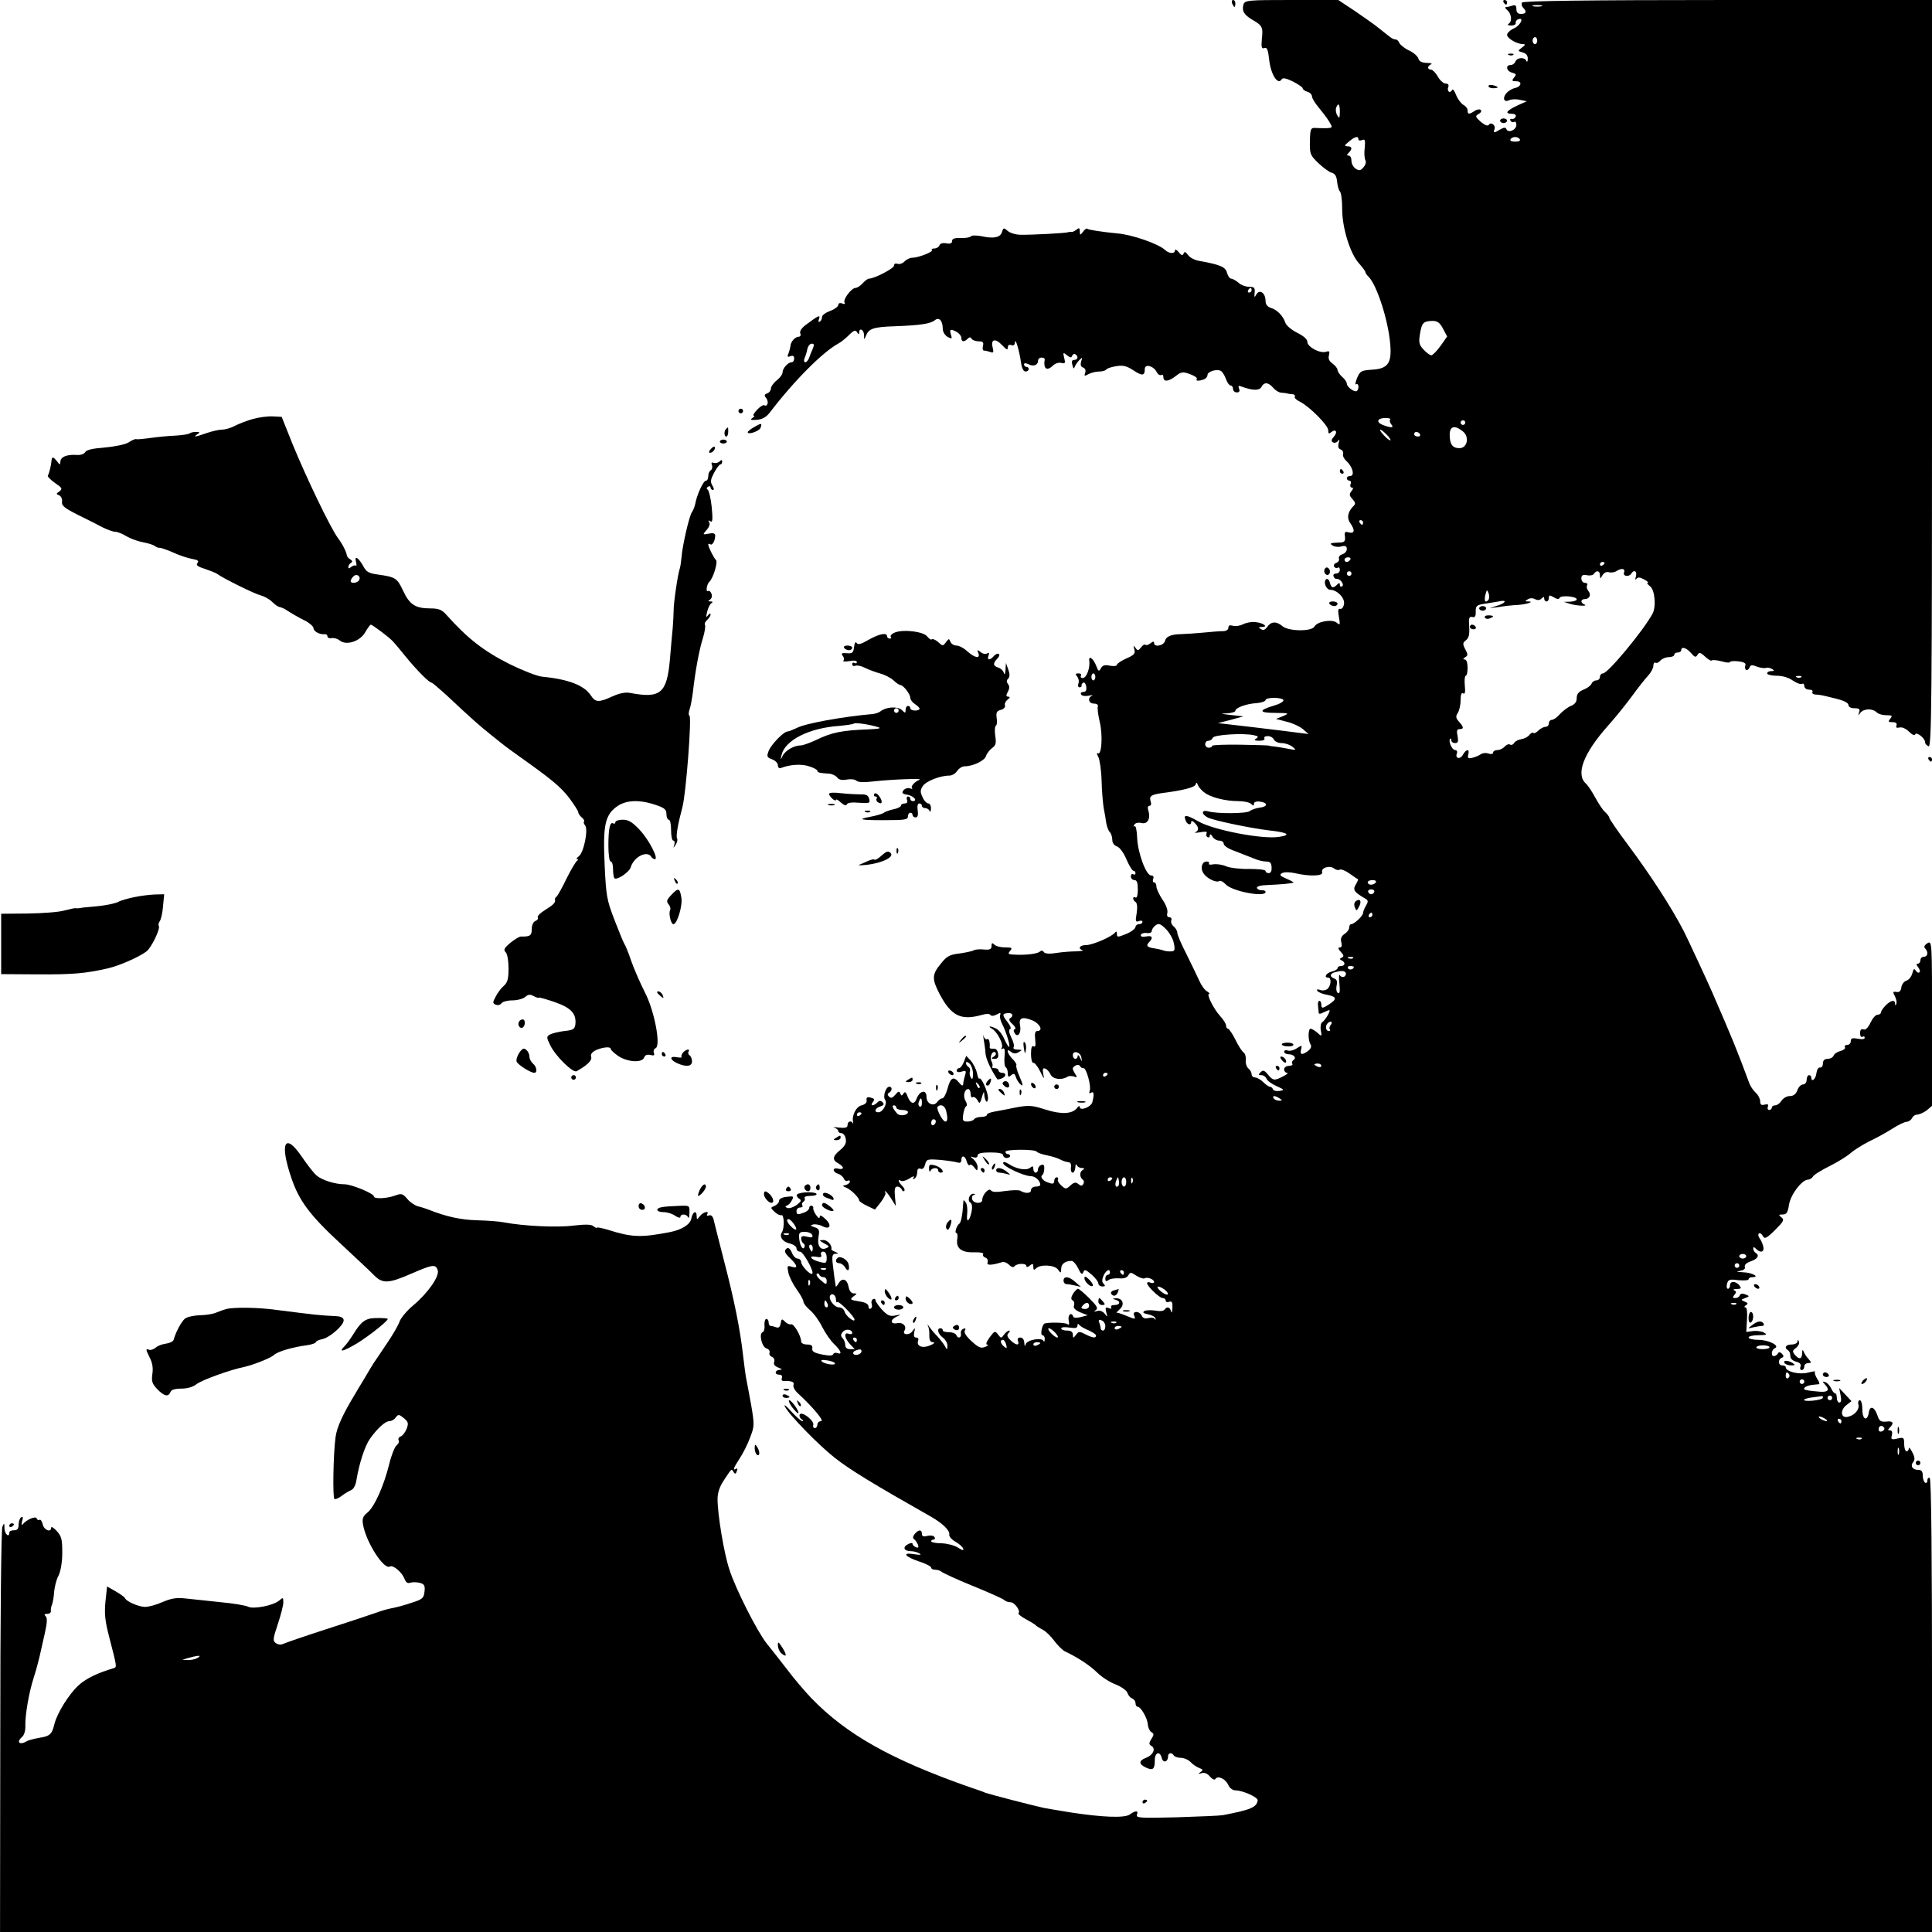 <?xml version="1.0" standalone="no"?>
<!DOCTYPE svg PUBLIC "-//W3C//DTD SVG 20010904//EN"
 "http://www.w3.org/TR/2001/REC-SVG-20010904/DTD/svg10.dtd">
<svg version="1.0" xmlns="http://www.w3.org/2000/svg"
 width="832pt" height="832pt" viewBox="0 0 832 832"
 preserveAspectRatio="xMidYMid meet">
<g transform="translate(0,832) scale(0.1,-0.1)"
fill="#000000" stroke="none">
<path d="M5306 8305 c4 -8 8 -15 10 -15 2 0 4 7 4 15 0 8 -4 15 -10 15 -5 0
-7 -7 -4 -15z"/>
<path d="M5355 8301 c-8 -27 2 -45 38 -66 43 -25 47 -32 41 -83 -3 -36 -1 -43
11 -39 11 5 16 -7 21 -53 7 -61 37 -108 53 -82 5 8 18 6 49 -9 23 -12 42 -25
42 -29 0 -5 9 -12 20 -15 11 -3 20 -13 20 -20 0 -8 13 -29 28 -47 15 -18 36
-45 45 -60 17 -28 17 -28 -10 -30 -16 0 -38 0 -49 1 -19 1 -22 -4 -23 -57 -1
-55 1 -60 36 -94 21 -20 47 -39 58 -42 15 -4 21 -16 23 -38 2 -18 7 -37 12
-42 6 -6 10 -40 10 -77 0 -81 35 -194 74 -235 14 -16 26 -32 26 -36 0 -3 6
-13 14 -20 36 -37 85 -189 93 -291 7 -81 -10 -105 -78 -109 -47 -3 -52 -6 -65
-36 -7 -18 -9 -30 -4 -27 11 7 14 -18 4 -28 -9 -9 -44 16 -44 31 0 6 -9 20
-20 29 -11 10 -20 23 -20 30 0 6 -10 19 -21 27 -15 10 -20 21 -16 36 4 17 2
20 -13 15 -26 -8 -80 21 -80 43 0 11 -17 26 -44 39 -25 13 -47 31 -51 44 -10
29 -35 55 -62 63 -15 5 -23 15 -23 30 0 34 -25 52 -39 29 -9 -16 -10 -15 -8 7
2 21 -2 25 -24 25 -15 0 -36 8 -46 18 -11 9 -25 17 -31 17 -6 0 -14 11 -18 25
-6 25 -28 35 -117 51 -21 3 -44 15 -51 26 -10 14 -15 16 -19 6 -4 -10 -10 -8
-21 6 -9 11 -16 14 -16 8 0 -16 -25 -15 -42 1 -29 27 -143 67 -208 72 -62 6
-123 15 -128 20 -3 3 -11 -3 -18 -13 -13 -16 -13 -16 -14 2 0 15 -3 16 -14 7
-8 -6 -18 -11 -22 -10 -5 1 -11 0 -14 -1 -8 -4 -159 -12 -204 -11 -22 0 -47 8
-57 17 -16 14 -18 14 -24 -5 -7 -24 -36 -30 -89 -18 -22 4 -42 4 -45 -1 -3 -4
-23 -8 -43 -7 -27 1 -38 -3 -38 -13 0 -10 -8 -13 -24 -10 -15 3 -27 0 -30 -8
-3 -8 -13 -14 -22 -14 -10 0 -14 -3 -11 -7 8 -7 -58 -33 -85 -33 -9 0 -24 -7
-33 -16 -8 -9 -22 -13 -30 -10 -9 3 -15 0 -15 -8 0 -12 -85 -56 -108 -56 -5 0
-17 -9 -27 -20 -10 -11 -24 -20 -31 -20 -17 0 -55 -50 -47 -63 4 -6 0 -8 -10
-4 -10 4 -17 1 -17 -6 0 -7 -16 -19 -35 -26 -19 -7 -35 -18 -35 -26 0 -8 -4
-17 -10 -20 -6 -4 -7 1 -3 11 7 20 -2 16 -54 -23 -20 -14 -30 -29 -27 -38 4
-8 1 -15 -6 -15 -15 0 -35 -21 -36 -40 -1 -8 -5 -23 -9 -33 -6 -13 -3 -16 9
-11 11 4 16 1 16 -10 0 -9 -5 -16 -11 -16 -15 0 -39 -26 -39 -44 0 -8 -11 -23
-25 -34 -14 -11 -25 -27 -25 -35 0 -8 -7 -18 -16 -21 -13 -5 -14 -9 -4 -21 12
-15 5 -39 -9 -30 -5 2 -19 -7 -31 -20 -13 -14 -19 -25 -14 -25 5 0 2 -5 -6
-10 -11 -8 -7 -10 19 -8 23 2 40 11 55 30 107 140 229 262 297 299 10 5 30 21
45 36 21 21 28 23 35 12 6 -10 9 -10 9 -1 0 22 20 13 21 -10 0 -23 0 -23 9 -2
12 29 32 36 125 39 109 4 153 11 171 26 18 15 34 -2 34 -38 0 -12 9 -27 21
-34 19 -10 20 -8 14 10 -7 24 -2 26 26 11 10 -6 19 -17 19 -25 0 -18 12 -19
27 -4 8 8 13 8 17 0 4 -6 18 -11 31 -11 18 0 22 -4 18 -20 -3 -11 -1 -20 5
-20 6 0 18 -3 27 -6 13 -5 15 -2 10 19 -10 36 11 42 40 11 19 -20 25 -23 25
-11 0 10 5 14 15 11 10 -4 15 0 16 12 1 23 19 -37 26 -88 3 -23 11 -38 19 -38
8 0 14 5 14 10 0 6 -4 10 -10 10 -5 0 -10 5 -10 10 0 7 6 7 18 2 21 -12 42 -5
42 14 0 8 7 14 15 14 8 0 14 -3 14 -7 -7 -42 9 -53 36 -27 9 9 25 14 35 11 17
-4 19 -1 13 21 -6 25 -5 26 12 12 14 -11 19 -12 22 -2 3 6 9 10 14 6 14 -8 11
-24 -5 -24 -10 0 -12 -7 -8 -22 4 -16 7 -18 10 -8 3 8 12 21 20 29 13 13 14
13 8 -6 -4 -14 -2 -23 9 -26 9 -4 12 -13 8 -23 -5 -14 -3 -15 15 -5 11 6 32
11 46 11 14 0 27 4 30 9 3 4 22 11 43 14 30 5 45 1 74 -18 38 -25 49 -24 49 6
0 23 37 14 51 -13 5 -10 14 -16 20 -13 5 4 9 -1 9 -9 0 -22 22 -20 54 5 23 18
30 19 60 8 19 -7 33 -16 30 -21 -6 -9 8 -10 30 -2 9 3 16 12 16 19 0 14 35 26
55 19 8 -3 18 -19 24 -35 5 -16 15 -29 20 -29 6 0 11 -7 11 -15 0 -8 7 -15 16
-15 11 0 14 5 10 16 -5 12 -2 15 11 9 46 -17 76 -18 85 -2 12 23 30 21 51 -3
9 -11 25 -21 34 -21 10 -1 23 -2 28 -4 6 -1 16 -3 23 -3 7 -1 11 -6 8 -10 -3
-5 7 -15 22 -22 42 -21 122 -102 122 -123 0 -15 3 -17 13 -8 20 16 29 0 11
-20 -11 -12 -12 -19 -4 -24 7 -4 17 -1 22 6 7 10 7 7 3 -9 -4 -15 -2 -24 9
-28 8 -3 12 -12 10 -19 -3 -7 4 -22 16 -32 26 -25 35 -63 14 -63 -8 0 -14 -4
-14 -10 0 -5 5 -10 11 -10 6 0 9 -7 5 -15 -3 -8 0 -15 6 -15 7 0 6 -5 -2 -15
-10 -13 -10 -19 4 -34 14 -16 15 -21 3 -32 -23 -24 -28 -50 -12 -72 21 -30 19
-46 -6 -40 -17 5 -20 2 -17 -18 2 -18 -2 -24 -17 -25 -49 -2 -51 -4 -35 -14 8
-5 25 -7 37 -3 17 4 23 1 23 -12 0 -9 -9 -19 -19 -22 -11 -3 -17 -11 -15 -18
3 -7 -2 -15 -11 -19 -9 -3 -13 -10 -10 -16 4 -6 11 -8 16 -5 5 4 9 -1 9 -9 0
-9 -7 -16 -16 -16 -9 0 -14 -6 -11 -12 2 -7 8 -12 13 -11 15 2 35 -25 24 -32
-6 -3 -10 -1 -10 6 0 10 -3 10 -12 1 -17 -17 -25 -15 -31 9 -3 12 -10 18 -15
15 -15 -9 -2 -46 17 -46 30 -1 63 -35 59 -61 -2 -13 -9 -23 -16 -21 -10 2 -11
-7 -6 -35 6 -34 5 -37 -9 -25 -20 17 -84 6 -96 -16 -13 -23 -114 -21 -139 2
-25 21 -48 20 -64 -3 -10 -14 -18 -17 -28 -10 -12 7 -11 9 5 9 29 0 5 18 -30
21 -16 2 -40 -3 -53 -10 -12 -6 -32 -9 -42 -6 -14 4 -20 2 -20 -8 0 -9 -10
-15 -22 -15 -13 0 -54 -3 -93 -7 -38 -3 -79 -6 -90 -6 -43 -1 -63 -10 -68 -29
-5 -21 -47 -29 -47 -9 0 8 -5 7 -15 -1 -9 -7 -18 -10 -22 -7 -3 4 -12 -1 -19
-11 -12 -15 -15 -15 -24 -2 -9 12 -10 11 -5 -7 5 -18 -1 -24 -35 -39 -22 -10
-40 -22 -40 -27 0 -5 -13 -7 -30 -4 -22 5 -32 2 -39 -11 -8 -15 -11 -14 -20
10 -12 32 -34 48 -30 22 4 -31 -12 -74 -28 -74 -8 0 -11 5 -8 10 3 6 -1 10
-11 10 -13 0 -14 -3 -5 -14 6 -7 9 -21 5 -30 -3 -9 -1 -16 5 -16 6 0 10 3 9 8
-2 4 2 9 7 12 6 3 11 -5 13 -17 2 -16 -2 -23 -13 -23 -9 0 -13 -5 -9 -11 3 -6
18 -8 33 -5 14 3 20 3 14 0 -21 -9 -15 -34 8 -34 12 0 19 -5 17 -12 -3 -7 1
-37 8 -67 14 -58 8 -145 -8 -135 -6 4 -5 -4 2 -16 6 -12 13 -59 14 -103 1 -45
6 -98 9 -117 4 -19 9 -48 11 -64 3 -16 9 -33 15 -39 6 -6 11 -21 11 -33 0 -14
8 -25 20 -29 12 -4 29 -27 41 -56 12 -27 25 -49 30 -49 5 0 9 -5 9 -11 0 -5
-4 -7 -10 -4 -5 3 -10 -1 -10 -9 0 -9 7 -16 15 -16 11 0 15 -11 15 -41 0 -24
-4 -38 -10 -34 -5 3 -10 2 -10 -4 0 -5 5 -13 11 -16 6 -5 8 -22 4 -48 -6 -34
-5 -39 9 -34 9 4 16 2 16 -3 0 -6 -7 -10 -15 -10 -8 0 -15 -6 -15 -12 0 -7
-18 -21 -40 -30 -37 -15 -40 -15 -40 0 0 10 -3 13 -8 6 -12 -17 -96 -54 -125
-54 -27 0 -37 -15 -15 -22 6 -2 -6 -4 -28 -5 -21 0 -60 -3 -86 -7 -30 -5 -48
-3 -53 4 -4 7 -11 8 -18 1 -12 -9 -61 -15 -111 -12 -24 1 -27 3 -16 16 11 13
8 15 -22 15 -19 0 -39 5 -46 12 -9 9 -12 8 -12 -6 0 -14 -7 -17 -33 -15 -18 2
-37 0 -43 -3 -5 -4 -33 -10 -61 -14 -44 -5 -56 -12 -82 -45 -38 -46 -38 -65
-5 -129 50 -95 92 -116 181 -91 20 6 35 6 38 0 4 -5 14 -5 27 2 16 9 19 8 15
-3 -2 -7 1 -24 9 -38 17 -34 35 -92 30 -98 -3 -2 -11 12 -20 31 -8 20 -23 40
-34 46 -26 14 -43 14 -19 0 22 -13 50 -67 41 -81 -4 -7 -3 -8 4 -4 8 5 11 -5
8 -33 -2 -23 0 -44 5 -47 5 -3 9 -14 9 -26 0 -16 3 -18 14 -9 11 10 16 8 21
-8 3 -10 12 -25 21 -32 11 -9 10 -1 -5 34 -11 25 -17 47 -14 50 2 3 -5 15 -16
26 -24 24 -30 51 -7 31 11 -8 20 -9 33 -1 16 9 16 10 -5 11 -13 0 -20 4 -17
10 4 6 -1 25 -10 42 -10 21 -12 34 -5 36 6 2 1 15 -10 29 -25 32 -25 38 0 40
21 2 27 -12 10 -22 -7 -4 -3 -14 10 -25 11 -10 16 -20 11 -22 -7 -2 -7 -8 -1
-18 14 -21 29 3 23 34 -7 33 10 39 52 22 34 -14 49 -46 22 -46 -9 0 -12 -11
-9 -36 3 -26 1 -35 -7 -30 -7 5 -11 -6 -11 -33 0 -23 5 -40 10 -38 6 1 19 -16
30 -38 16 -33 18 -35 13 -11 -4 22 -2 28 8 24 8 -2 18 -14 23 -25 10 -21 48
-26 73 -10 6 4 19 4 28 1 15 -6 15 -4 3 15 -11 18 -11 23 2 31 9 6 17 5 21 -1
3 -6 10 -10 15 -9 12 2 34 -77 27 -97 -4 -11 -2 -14 5 -9 13 8 15 -6 6 -41 -6
-21 -54 -39 -54 -20 0 6 -6 4 -12 -5 -21 -26 -68 -28 -137 -6 -56 18 -70 19
-125 9 -33 -7 -76 -15 -93 -18 -18 -3 -33 -9 -33 -14 0 -5 -11 -9 -24 -9 -14
0 -28 -5 -31 -10 -3 -5 -16 -10 -29 -10 -19 0 -22 4 -18 30 2 17 8 33 13 36 5
3 3 13 -3 23 -12 20 -5 51 12 51 5 0 10 -9 10 -21 0 -11 4 -18 9 -14 6 3 14
-3 20 -12 8 -15 10 -16 15 -3 13 43 14 44 15 23 1 -12 5 -24 9 -27 4 -2 7 5 7
17 -2 28 -29 89 -37 82 -3 -3 -8 8 -11 25 -4 17 -16 40 -26 52 l-20 21 -10
-26 c-6 -15 -15 -27 -21 -27 -5 0 -10 -5 -10 -11 0 -6 9 -8 21 -4 19 6 21 4
15 -16 -4 -13 -8 -30 -8 -38 -1 -9 -7 -7 -19 8 -23 28 -36 21 -49 -29 -6 -22
-16 -40 -22 -40 -6 0 -16 -7 -22 -16 -16 -21 -46 -7 -46 22 0 34 -29 28 -43
-8 -9 -26 -26 -22 -38 9 -7 20 -12 24 -18 14 -7 -11 -10 -11 -14 0 -4 11 -9
10 -21 -5 -12 -14 -19 -17 -27 -9 -8 8 -8 13 0 17 14 9 14 26 1 26 -16 0 -29
-43 -18 -57 11 -14 -10 -53 -29 -53 -21 0 -15 18 8 25 15 5 18 10 10 18 -8 8
-14 8 -23 -1 -17 -17 -33 -15 -19 2 9 11 7 15 -9 19 -15 4 -20 1 -18 -11 2
-10 -6 -18 -21 -22 -24 -5 -44 -45 -37 -73 1 -7 1 -9 -1 -4 -8 13 -23 8 -23
-8 0 -11 -9 -14 -37 -11 -21 3 -30 2 -20 0 9 -3 17 -10 17 -15 0 -5 6 -9 14
-9 7 0 16 -11 18 -24 4 -18 -3 -31 -23 -48 -34 -27 -36 -44 -9 -58 11 -6 20
-15 20 -19 0 -5 -9 -7 -20 -4 -26 7 -26 -14 -1 -22 11 -3 22 -13 25 -21 3 -8
10 -12 16 -9 5 3 10 2 10 -4 0 -5 -8 -11 -17 -14 -16 -3 -16 -5 2 -12 21 -9
55 -43 55 -55 0 -3 15 -14 34 -23 l34 -16 26 33 c14 19 22 36 19 40 -4 3 -4 6
-1 6 3 0 15 -14 26 -32 l20 -32 -4 42 c-3 31 0 42 10 42 8 0 16 -6 19 -12 2
-7 7 -10 11 -7 4 4 0 14 -9 22 -17 18 -20 31 -5 22 6 -4 22 1 37 10 14 10 22
12 18 4 -5 -8 -4 -10 3 -5 7 4 12 16 12 28 0 13 5 18 14 15 9 -4 16 3 20 18 6
23 9 24 64 20 31 -3 65 -8 75 -11 11 -4 17 0 17 10 0 24 17 19 23 -6 4 -12 9
-19 13 -15 4 4 13 -1 20 -11 13 -16 13 -16 14 2 0 10 -8 25 -17 33 -17 14 -17
14 0 9 10 -3 17 0 17 8 0 9 16 13 55 13 36 0 55 -4 55 -12 0 -6 7 -12 15 -12
8 0 15 4 15 9 0 4 -4 8 -10 8 -5 0 -10 4 -10 10 0 11 128 12 135 0 3 -4 22
-11 42 -15 21 -4 47 -12 58 -18 11 -6 27 -11 35 -12 10 0 14 -8 12 -22 -2 -13
2 -23 7 -23 6 0 11 10 12 23 0 12 3 16 6 10 2 -7 12 -13 21 -13 13 0 14 -2 4
-9 -14 -8 -13 -32 2 -42 5 -4 5 -12 1 -18 -5 -9 -10 -9 -21 0 -11 9 -19 8 -34
-6 -19 -17 -21 -17 -40 0 -11 10 -17 22 -14 26 3 5 0 9 -5 9 -6 0 -11 -7 -11
-16 0 -11 -6 -14 -22 -8 -26 7 -41 26 -29 34 4 3 8 15 8 27 1 15 -3 20 -13 16
-8 -3 -14 -11 -14 -19 0 -8 -4 -14 -10 -14 -5 0 -10 7 -10 16 0 13 -3 14 -14
5 -16 -13 -59 -6 -93 17 -15 9 -23 10 -23 3 0 -14 87 -55 118 -56 21 0 41 -19
42 -37 0 -5 -9 -8 -20 -8 -11 0 -20 -7 -20 -15 0 -15 -24 -16 -46 -3 -6 4 -35
3 -65 -1 -38 -6 -56 -5 -62 3 -8 12 -37 -19 -37 -41 0 -18 -36 -17 -43 1 -3 8
-1 17 6 20 9 3 8 5 -1 5 -17 1 -28 -29 -13 -38 7 -5 9 -19 5 -39 -9 -43 -24
-51 -19 -10 2 18 0 40 -5 48 -5 8 -10 13 -11 10 0 -3 -2 -25 -4 -49 -3 -25 -8
-47 -13 -50 -12 -8 -23 -41 -13 -41 4 0 6 -13 3 -28 -5 -39 20 -57 75 -55 24
1 41 -3 37 -8 -3 -5 1 -12 10 -15 8 -3 12 -12 9 -20 -5 -14 14 -14 64 1 7 2
20 -3 29 -12 9 -10 19 -12 22 -7 10 14 52 15 52 2 0 -6 6 -6 15 2 12 10 15 9
15 -6 0 -14 3 -15 12 -6 18 18 79 15 94 -5 12 -17 13 -17 14 3 0 21 17 34 45
34 7 0 20 -15 28 -32 12 -25 17 -29 22 -17 5 14 10 12 36 -10 16 -14 29 -31
29 -38 0 -7 8 -13 17 -13 13 0 14 3 6 11 -8 8 -8 18 -1 35 11 24 28 33 28 14
0 -5 -4 -10 -10 -10 -5 0 -10 -7 -10 -16 0 -12 4 -14 13 -7 6 6 27 9 45 8 21
-2 35 2 41 13 8 14 11 14 35 -2 15 -9 31 -14 35 -11 12 7 41 -4 41 -16 0 -4
-7 -6 -15 -3 -8 4 -15 3 -15 -2 0 -13 53 -64 67 -64 7 0 13 -5 13 -11 0 -6 7
-9 15 -5 12 4 15 -2 14 -27 -1 -18 -3 -24 -6 -14 -5 19 -18 22 -28 7 -4 -6
-21 -8 -40 -4 -19 3 -40 2 -47 -2 -9 -6 -4 -10 16 -14 16 -3 31 -11 32 -18 1
-7 0 -8 -3 -2 -2 5 -15 7 -27 4 -16 -4 -25 0 -29 10 -4 9 -14 16 -23 16 -10 0
-14 -5 -10 -15 7 -18 7 -18 -37 0 -19 8 -36 13 -39 12 -2 -1 4 5 14 15 23 20
13 48 -16 47 -16 -1 -17 -2 -3 -6 24 -6 22 -23 -4 -23 -11 0 -17 -4 -14 -10 4
-6 -1 -7 -11 -3 -13 5 -15 2 -10 -18 6 -22 6 -23 -7 -6 -9 11 -22 15 -33 11
-14 -4 -16 -3 -5 4 11 8 5 18 -28 51 -22 22 -44 41 -49 41 -4 0 -13 -10 -21
-21 -9 -16 -10 -24 -2 -29 7 -3 9 -13 6 -22 -4 -10 4 -19 26 -29 l33 -13 -30
-8 c-17 -4 -30 -4 -32 2 -8 22 -24 8 -20 -15 4 -18 2 -23 -6 -17 -10 8 -93 8
-100 1 -11 -13 -16 -49 -7 -49 6 0 11 -8 10 -17 0 -10 -3 -13 -5 -8 -7 17 -72
5 -77 -14 -3 -11 -5 -9 -6 7 -1 13 -7 22 -17 22 -10 0 -14 -6 -10 -15 8 -21
-10 -19 -33 4 -14 14 -16 22 -8 30 6 6 7 11 3 11 -5 0 -15 -8 -22 -17 -12 -17
-13 -17 -26 0 -13 17 -15 16 -36 -12 -15 -21 -18 -31 -10 -32 7 0 3 -4 -9 -9
-19 -8 -29 -3 -59 24 -23 21 -34 38 -29 46 5 8 3 11 -6 8 -8 -3 -13 -12 -11
-22 3 -18 -14 -22 -20 -5 -2 6 -16 12 -31 12 -15 0 -27 3 -27 8 0 5 -4 9 -10
9 -17 0 -11 -25 10 -40 11 -8 20 -24 20 -35 -1 -20 -1 -20 -12 0 -6 10 -21 29
-32 41 -12 12 -27 30 -34 40 -7 11 -10 13 -6 5 4 -8 7 -27 6 -42 0 -21 4 -29
16 -29 10 -1 4 -7 -13 -14 -33 -14 -60 -3 -51 21 3 7 -1 13 -8 13 -10 0 -12 7
-9 23 5 21 5 21 -9 3 -14 -18 -44 -14 -33 4 11 18 -6 37 -31 32 -31 -6 -32 15
-1 29 19 8 19 9 -7 4 -24 -5 -34 0 -58 25 -15 17 -28 36 -28 41 0 6 -5 7 -11
4 -6 -4 -8 -13 -5 -21 3 -7 1 -16 -4 -19 -6 -4 -10 1 -10 9 0 11 -14 18 -42
22 -37 6 -39 8 -23 21 17 12 17 13 2 13 -11 0 -20 11 -23 30 -7 33 -28 39 -43
13 -6 -10 -11 -16 -12 -13 -3 16 -9 61 -13 98 -4 34 -1 42 12 43 15 0 14 1 -1
8 -10 4 -18 9 -17 11 5 16 -16 40 -34 40 -20 -1 -20 -1 4 -15 23 -12 23 -14 6
-21 -24 -9 -38 13 -31 52 5 26 2 33 -17 39 -19 6 -20 8 -6 12 9 2 27 -1 39 -7
33 -18 43 3 14 30 -17 16 -25 19 -25 10 0 -9 -6 -6 -15 7 -9 12 -14 26 -13 30
2 4 -1 9 -7 11 -5 1 -10 -3 -10 -9 0 -7 -9 -15 -20 -20 -30 -11 -35 -11 -35 6
0 8 7 15 16 15 8 0 13 4 9 9 -3 5 -1 12 5 16 6 4 8 11 5 16 -4 5 8 9 25 9 17
0 29 4 26 9 -7 10 -73 8 -84 -3 -3 -4 0 -11 8 -17 13 -8 11 -12 -9 -28 -14
-10 -32 -16 -40 -13 -10 4 -11 7 -3 10 7 2 17 12 22 23 10 17 7 19 -22 15 -20
-2 -33 -9 -33 -17 0 -8 -9 -17 -19 -22 -19 -7 -19 -8 0 -26 10 -10 24 -16 29
-14 12 4 14 -56 2 -74 -12 -19 3 -41 34 -48 16 -4 29 -13 29 -21 0 -8 7 -14
15 -14 14 0 62 -86 53 -95 -8 -8 -48 35 -48 50 0 8 -7 15 -15 15 -9 0 -20 12
-25 26 -6 14 -14 22 -20 19 -16 -10 -12 -21 15 -46 30 -29 32 -43 4 -34 -19 6
-20 4 -14 -26 4 -18 20 -50 36 -72 16 -22 29 -46 29 -53 0 -7 13 -23 28 -36
16 -13 39 -45 52 -71 13 -26 36 -60 52 -75 30 -29 36 -47 14 -39 -8 3 -16 1
-18 -5 -3 -7 -18 -7 -48 -1 -34 7 -44 13 -42 26 2 12 -4 17 -23 17 -14 0 -25
6 -25 13 0 24 -32 78 -43 74 -7 -2 -19 3 -27 12 -13 13 -15 12 -18 -8 -3 -15
-8 -21 -19 -17 -8 3 -19 6 -24 6 -5 0 -9 7 -9 15 0 8 -4 15 -10 15 -5 0 -9
-12 -8 -27 2 -14 -2 -28 -8 -30 -17 -6 -3 -65 17 -70 10 -3 15 -11 13 -18 -3
-7 2 -15 10 -18 9 -4 13 -13 10 -22 -4 -10 2 -18 17 -24 18 -7 19 -10 7 -10
-22 -1 -24 -21 -2 -21 10 0 14 -6 11 -14 -3 -7 0 -13 6 -13 36 1 49 -4 44 -17
-3 -8 6 -25 21 -38 62 -57 113 -118 98 -118 -9 0 -16 -7 -16 -15 0 -8 -5 -15
-11 -15 -6 0 -9 6 -7 13 7 17 -48 61 -58 46 -3 -6 0 -15 7 -20 8 -5 10 -9 4
-9 -5 0 -27 19 -48 42 -21 24 -33 33 -27 21 16 -34 147 -168 215 -221 66 -52
163 -111 415 -254 49 -28 81 -59 78 -76 -2 -8 10 -22 26 -31 16 -9 32 -23 34
-30 3 -9 -4 -8 -22 4 -15 10 -47 18 -71 19 -25 0 -45 4 -45 9 0 4 5 7 11 7 5
0 7 5 3 11 -3 6 -17 8 -30 5 -17 -5 -24 -2 -24 9 0 19 -14 19 -31 -1 -8 -10
-9 -18 -3 -22 6 -4 13 -15 17 -24 4 -12 2 -15 -9 -11 -7 3 -14 9 -14 14 0 6
-9 5 -20 -1 -25 -13 -17 -30 13 -30 12 0 29 -5 37 -10 10 -6 3 -7 -24 -3 -54
9 -40 -11 24 -32 28 -9 50 -21 50 -26 0 -5 8 -9 18 -9 10 0 22 -4 27 -9 6 -5
66 -33 135 -61 69 -28 129 -55 134 -60 6 -6 18 -10 28 -10 17 0 44 -37 34 -47
-3 -3 11 -15 32 -26 20 -11 39 -22 42 -26 3 -3 16 -12 30 -19 14 -7 36 -29 50
-48 14 -19 34 -39 45 -45 57 -27 107 -60 139 -91 20 -20 56 -43 81 -52 24 -10
47 -26 50 -36 3 -10 12 -21 20 -24 8 -3 15 -12 15 -21 0 -8 4 -15 9 -15 14 0
42 -49 44 -76 1 -14 8 -29 15 -33 12 -7 12 -12 0 -30 -11 -18 -11 -23 1 -30
19 -12 7 -39 -24 -51 -32 -12 -32 -27 0 -42 30 -14 38 -7 38 32 0 34 22 41 30
9 6 -23 27 -17 27 7 0 16 16 19 25 4 3 -5 17 -10 30 -10 13 0 32 -8 42 -18 10
-11 27 -22 38 -26 16 -6 17 -9 5 -17 -12 -9 -11 -10 4 -5 12 4 25 -1 36 -14
10 -12 21 -17 24 -11 10 16 43 1 55 -25 6 -14 19 -24 31 -24 31 0 98 -30 96
-43 -4 -30 -30 -41 -151 -64 -11 -2 -100 -6 -197 -9 -158 -4 -177 -3 -172 11
8 19 -6 19 -31 1 -22 -16 -119 -12 -255 9 -72 12 -92 15 -113 19 -43 9 -232
58 -252 65 -11 5 -42 16 -70 25 -336 118 -529 226 -680 382 -27 28 -75 84
-105 124 -30 39 -70 90 -88 112 -40 50 -134 234 -161 319 -23 68 -51 237 -51
303 0 28 9 54 27 81 35 53 33 51 42 36 6 -10 10 -9 14 4 4 9 3 13 -3 10 -16
-10 -12 3 15 44 14 21 35 62 45 90 19 49 19 56 5 139 -9 48 -18 99 -21 112 -3
14 -9 59 -14 102 -13 114 -37 235 -82 408 -22 85 -42 165 -45 178 -4 15 -11
21 -20 18 -8 -3 -11 -1 -8 4 11 18 -17 11 -31 -7 -13 -17 -13 -17 -14 0 0 27
-17 20 -23 -11 -5 -25 -41 -48 -92 -58 -125 -24 -163 -23 -267 10 -27 8 -48
12 -48 9 0 -3 -6 0 -14 6 -10 9 -34 9 -88 3 -69 -9 -214 -2 -298 14 -19 4 -72
8 -117 9 -70 2 -133 16 -208 46 -11 4 -31 11 -45 14 -14 4 -35 18 -46 32 -20
23 -25 25 -54 14 -37 -13 -90 -15 -90 -3 0 12 -96 52 -126 52 -42 0 -98 18
-121 38 -11 9 -39 45 -63 80 -74 109 -97 60 -45 -92 34 -99 80 -160 213 -283
64 -60 129 -120 144 -136 36 -36 63 -34 159 8 92 40 105 42 114 15 8 -26 -41
-97 -105 -151 -27 -22 -53 -54 -59 -69 -5 -16 -30 -59 -56 -97 -25 -37 -50
-75 -56 -83 -5 -8 -23 -37 -39 -65 -17 -27 -34 -57 -39 -65 -56 -92 -80 -146
-86 -188 -10 -73 -13 -262 -5 -267 4 -3 18 3 31 13 13 10 32 21 41 25 10 3 20
22 23 44 12 72 36 146 58 177 32 45 66 76 84 76 9 0 21 7 27 16 11 14 14 14
35 -3 19 -16 21 -22 12 -46 -6 -15 -17 -30 -26 -33 -8 -3 -12 -11 -8 -17 3 -5
-1 -15 -9 -21 -8 -6 -23 -43 -32 -81 -23 -94 -64 -185 -94 -209 -19 -15 -23
-26 -19 -50 12 -75 90 -198 116 -182 13 8 51 -24 62 -51 6 -17 14 -23 25 -19
9 3 27 3 40 0 21 -5 25 -12 22 -38 -3 -28 -8 -33 -55 -48 -29 -10 -66 -20 -83
-23 -17 -3 -50 -12 -73 -21 -23 -8 -118 -40 -212 -70 -93 -30 -177 -59 -185
-63 -10 -5 -22 -4 -32 3 -14 10 -13 18 8 81 13 39 24 81 24 94 0 22 -1 23 -17
9 -25 -22 -112 -39 -135 -27 -10 5 -61 14 -115 19 -54 6 -122 13 -151 16 -42
5 -64 1 -102 -15 -27 -12 -60 -21 -75 -21 -27 0 -81 23 -87 38 -1 4 -20 17
-40 29 l-37 21 -7 -65 c-5 -52 -2 -83 16 -152 34 -132 34 -130 19 -135 -68
-20 -118 -44 -150 -73 -42 -38 -93 -120 -105 -168 -10 -43 -19 -52 -66 -59
-22 -4 -46 -10 -52 -14 -31 -19 -48 -5 -21 18 9 8 15 27 14 49 -1 45 15 141
36 206 9 28 20 68 25 90 5 22 15 68 23 102 10 44 11 65 4 72 -8 8 -6 11 6 11
10 0 17 6 16 12 -1 7 1 20 5 28 3 9 8 33 9 55 2 22 10 54 19 70 9 18 16 57 16
98 0 58 -3 71 -24 94 -13 14 -24 21 -24 14 0 -22 -30 -11 -36 14 -3 14 -10 23
-14 20 -5 -3 -10 0 -12 6 -4 12 -44 -5 -61 -26 -5 -5 -5 1 -2 14 5 16 4 21 -4
17 -6 -4 -11 -18 -11 -32 0 -17 -5 -24 -20 -24 -11 0 -20 -4 -20 -10 0 -24
-20 -7 -21 18 0 24 -1 25 -9 7 -5 -11 -9 -408 -9 -882 l-1 -863 4160 0 4160 0
0 974 c0 639 -3 977 -10 981 -5 3 -10 -1 -10 -10 0 -9 -4 -13 -10 -10 -5 3
-10 17 -10 31 0 17 -5 24 -19 24 -25 0 -36 17 -22 34 8 10 7 21 -4 42 -8 16
-15 23 -15 17 0 -7 -4 -13 -10 -13 -5 0 -10 14 -10 31 0 29 -2 30 -29 24 -26
-6 -29 -4 -24 14 3 13 1 21 -8 21 -10 0 -10 3 -1 12 20 20 14 30 -15 26 -23
-2 -30 2 -38 26 -12 37 -32 45 -37 15 -6 -42 -28 -34 -28 10 0 24 -5 41 -11
41 -6 0 -9 -9 -6 -19 5 -22 -17 -47 -48 -53 -28 -5 -31 29 -5 50 l23 18 -27
29 -26 28 6 -31 c4 -21 3 -32 -5 -32 -6 0 -11 9 -11 20 0 11 -3 20 -8 20 -4 0
-12 10 -17 22 -6 12 -17 24 -25 26 -12 4 -13 2 -2 -9 25 -27 14 -37 -35 -31
-27 2 -50 6 -52 8 -8 7 9 17 32 20 12 1 25 3 30 3 4 1 1 11 -8 24 -8 13 -12
26 -9 30 4 3 -10 1 -30 -4 -37 -10 -96 4 -96 23 0 5 -7 8 -15 8 -18 0 -20 26
-2 33 9 3 9 8 1 17 -8 8 -14 9 -18 1 -4 -6 -11 -11 -17 -11 -14 0 -11 27 4 34
24 10 -26 36 -70 36 -24 0 -43 5 -43 10 0 6 19 10 43 10 35 1 39 2 24 11 -11
6 -32 9 -48 7 l-29 -4 3 53 c2 33 0 53 -7 53 -6 0 -5 4 2 9 11 6 10 10 -5 16
-17 7 -17 8 2 15 20 8 20 8 1 16 -13 5 -21 3 -24 -4 -2 -7 -11 -12 -19 -12
-12 0 -13 3 -4 14 9 11 9 15 -1 19 -7 3 -2 6 11 6 20 1 21 3 11 16 -16 19 -40
19 -40 0 0 -8 -4 -15 -9 -15 -5 0 -7 10 -4 21 5 19 11 21 49 16 24 -2 44 -1
44 4 0 5 7 9 16 9 35 0 -1 20 -39 21 -29 2 -34 3 -15 6 17 3 25 9 22 17 -3 9
7 18 25 24 31 11 39 26 21 37 -5 3 -10 11 -10 18 0 8 3 8 12 -1 20 -20 37 -14
31 11 -3 12 -10 28 -16 35 -5 7 -7 16 -3 20 4 4 12 -1 17 -10 8 -15 15 -12 53
25 37 37 41 44 27 55 -13 10 -12 12 6 12 16 0 22 8 27 42 7 44 56 108 82 108
7 0 17 6 21 13 4 8 37 28 73 46 36 18 76 43 90 56 14 12 50 35 80 50 30 14 75
39 100 55 25 16 52 29 61 29 9 1 19 8 23 16 3 8 13 15 23 15 10 1 28 9 41 19
l22 19 0 356 c0 352 0 356 -20 344 -13 -8 -16 -16 -10 -22 15 -15 12 -36 -5
-36 -8 0 -15 -7 -15 -15 0 -8 -5 -15 -11 -15 -8 0 -7 -5 1 -15 7 -9 10 -19 6
-22 -4 -4 -11 -1 -16 7 -7 11 -10 8 -15 -12 -4 -14 -15 -28 -25 -31 -10 -3
-20 -15 -22 -28 -2 -17 -9 -23 -21 -21 -16 3 -17 0 -7 -18 6 -12 9 -26 6 -33
-3 -9 -5 -9 -5 1 -1 18 -18 15 -41 -8 -11 -11 -20 -25 -20 -30 0 -5 -7 -10
-15 -10 -8 0 -21 -15 -30 -34 -11 -23 -22 -33 -31 -29 -9 3 -14 -2 -14 -17 0
-11 5 -18 10 -15 6 3 10 2 10 -4 0 -6 -12 -8 -30 -4 -23 4 -30 2 -30 -11 0 -9
-7 -16 -16 -16 -8 0 -12 -4 -9 -10 3 -5 -5 -12 -19 -16 -13 -3 -27 -12 -30
-20 -3 -8 -15 -14 -26 -14 -13 0 -20 -7 -20 -20 0 -11 -6 -19 -12 -17 -8 1
-14 -10 -16 -25 -3 -26 -22 -41 -22 -18 0 6 -4 10 -10 10 -5 0 -10 -9 -10 -20
0 -11 -7 -20 -15 -20 -9 0 -20 -11 -25 -25 -6 -17 -17 -25 -32 -25 -13 0 -29
-9 -36 -20 -7 -11 -19 -20 -27 -20 -8 0 -15 -4 -15 -10 0 -5 -5 -10 -11 -10
-6 0 -9 6 -6 14 4 10 0 12 -14 9 -14 -4 -19 0 -19 14 0 11 -9 28 -19 37 -11
10 -24 29 -29 44 -52 140 -67 178 -160 392 -16 37 -108 235 -121 260 -54 104
-142 240 -245 378 -42 56 -76 106 -76 111 0 4 -8 15 -19 25 -10 9 -28 37 -41
61 -13 24 -31 52 -41 61 -44 40 -10 130 95 248 35 39 82 98 106 131 24 33 54
71 67 85 13 14 23 33 23 43 0 10 4 16 9 13 5 -3 14 1 21 9 7 8 23 15 36 15 13
0 24 5 24 10 0 6 7 10 15 10 8 0 15 5 15 10 0 17 22 11 42 -12 16 -19 21 -20
28 -8 7 12 13 11 33 -8 13 -12 26 -20 29 -16 4 3 22 1 42 -4 20 -6 36 -7 36
-3 0 4 16 5 36 3 24 -3 34 -8 30 -18 -3 -7 -1 -16 3 -19 5 -3 11 2 15 10 4 12
11 13 32 4 15 -5 33 -8 39 -5 7 2 18 0 26 -5 11 -7 11 -9 -3 -9 -10 0 -18 -4
-18 -10 0 -5 18 -10 41 -10 25 0 52 -8 70 -21 16 -11 33 -17 39 -14 5 3 10 -1
10 -9 0 -9 9 -16 21 -16 11 0 17 -4 14 -10 -3 -5 3 -11 14 -11 24 -2 20 -1 89
-18 32 -8 52 -18 52 -27 0 -8 10 -14 26 -14 21 0 25 -4 20 -17 -5 -16 -5 -16
6 -2 15 18 52 19 70 1 7 -7 25 -12 41 -12 25 0 28 -2 17 -15 -10 -13 -9 -15
10 -15 15 0 20 -5 17 -14 -4 -9 0 -12 13 -9 11 3 28 -5 41 -18 13 -13 24 -18
26 -12 5 14 43 -16 43 -33 0 -7 7 -14 15 -18 13 -5 15 178 15 1604 l0 1610
-880 0 c-612 0 -881 -4 -886 -11 -3 -6 -1 -16 5 -22 17 -17 13 -27 -9 -27 -14
0 -20 7 -20 21 0 15 -4 19 -16 15 -9 -3 -21 -6 -27 -6 -8 -1 -6 -5 3 -13 19
-15 23 -49 7 -59 -7 -5 -3 -8 10 -8 13 0 22 5 20 11 -1 6 4 14 11 16 27 10 10
-26 -18 -39 -16 -7 -30 -20 -30 -28 0 -15 42 -40 69 -40 11 0 10 -4 -5 -15
-19 -14 -19 -15 4 -21 14 -4 22 -14 21 -28 0 -11 -3 -15 -6 -8 -7 17 -40 15
-47 -3 -3 -8 -12 -15 -21 -15 -23 0 -18 -27 7 -33 18 -5 19 -8 8 -21 -11 -14
-9 -16 10 -16 26 0 22 -23 -6 -29 -10 -2 -26 -11 -35 -20 -20 -21 -14 -44 9
-33 9 5 31 6 47 2 l30 -6 -42 -19 c-46 -22 -55 -35 -22 -35 12 0 19 -5 16 -12
-2 -7 -10 -12 -16 -10 -7 1 -10 -2 -6 -8 3 -6 11 -8 16 -5 5 4 9 -3 9 -13 0
-22 -36 -37 -43 -18 -3 8 -10 8 -26 -1 -27 -17 -32 -16 -25 1 6 17 -16 33 -25
18 -4 -6 -17 -1 -34 13 -24 22 -25 25 -10 34 10 5 14 13 10 17 -4 5 -17 3 -27
-4 -25 -16 -30 -15 -30 3 0 8 -9 19 -19 24 -10 6 -24 25 -31 43 -7 18 -14 27
-17 20 -3 -6 -9 -10 -13 -7 -5 3 -7 12 -3 20 3 10 -1 15 -11 15 -9 0 -25 13
-34 30 -9 16 -23 30 -29 30 -7 0 -13 4 -13 9 0 5 6 12 13 14 6 3 -2 6 -19 6
-22 1 -33 7 -36 19 -3 10 -21 26 -41 35 -19 9 -37 24 -41 32 -3 8 -10 15 -16
15 -6 0 -16 4 -23 10 -7 5 -28 22 -47 37 -19 16 -67 49 -106 76 l-71 47 -201
0 c-187 0 -201 -1 -207 -19z m1283 -8 c-10 -2 -26 -2 -35 0 -10 3 -2 5 17 5
19 0 27 -2 18 -5z m-18 -148 c0 -8 -4 -15 -10 -15 -5 0 -10 7 -10 15 0 8 5 15
10 15 6 0 10 -7 10 -15z m-850 -307 c-1 -28 -2 -30 -11 -15 -6 10 -8 25 -5 33
9 24 16 16 16 -18z m80 -118 c0 -5 7 -7 16 -3 13 5 14 -1 11 -34 -3 -22 -1
-46 3 -53 4 -7 1 -20 -8 -30 -12 -15 -19 -16 -33 -7 -11 7 -19 22 -19 34 0 13
-5 23 -12 23 -9 0 -9 3 0 12 17 17 15 28 -5 28 -15 1 -14 4 6 20 25 22 41 26
41 10z m695 0 c4 -6 -5 -10 -20 -10 -15 0 -24 4 -20 10 3 6 12 10 20 10 8 0
17 -4 20 -10z m-1155 -650 c0 -5 -5 -10 -11 -10 -5 0 -7 5 -4 10 3 6 8 10 11
10 2 0 4 -4 4 -10z m824 -165 l18 -34 -28 -40 c-16 -22 -34 -41 -40 -41 -6 0
-21 11 -33 24 -20 21 -22 31 -16 68 8 48 14 55 54 56 21 0 31 -7 45 -33z
m-2714 -87 c-6 -13 -13 -31 -16 -40 -4 -10 -11 -18 -16 -18 -6 0 -7 8 -3 18 4
9 10 27 12 40 3 12 11 22 19 22 10 0 11 -5 4 -22z m2487 -305 c-4 -3 -2 -12 4
-20 14 -16 1 -17 -36 -3 -31 12 -24 30 12 30 15 0 23 -3 20 -7z m323 -13 c0
-5 -4 -10 -10 -10 -5 0 -10 5 -10 10 0 6 5 10 10 10 6 0 10 -4 10 -10z m-10
-38 c29 -23 19 -72 -15 -72 -30 0 -42 17 -42 58 0 37 21 43 57 14z m-329 -13
c11 -11 19 -23 17 -25 -3 -2 -15 7 -28 21 -28 30 -19 34 11 4z m144 1 c3 -5
-1 -10 -9 -10 -9 0 -16 5 -16 10 0 6 4 10 9 10 6 0 13 -4 16 -10z m-245 -380
c0 -5 -2 -10 -4 -10 -3 0 -8 5 -11 10 -3 6 -1 10 4 10 6 0 11 -4 11 -10z m-55
-160 c-3 -5 -10 -10 -16 -10 -5 0 -9 5 -9 10 0 6 7 10 16 10 8 0 12 -4 9 -10z
m1095 -14 c0 -3 -4 -8 -10 -11 -5 -3 -10 -1 -10 4 0 6 5 11 10 11 6 0 10 -2
10 -4z m84 -41 c-7 -17 21 -21 31 -5 12 19 26 10 20 -12 -4 -13 -3 -18 2 -11
6 8 14 8 33 -2 14 -8 21 -14 16 -15 -6 0 -1 -6 9 -14 22 -16 28 -89 11 -120
-43 -77 -192 -256 -213 -256 -7 0 -13 -7 -13 -15 0 -8 -7 -15 -15 -15 -9 0
-18 -6 -21 -14 -3 -8 -19 -20 -35 -26 -21 -9 -29 -19 -29 -36 0 -17 -8 -27
-25 -34 -13 -5 -34 -21 -47 -35 -12 -14 -28 -25 -35 -25 -7 0 -13 -7 -13 -15
0 -8 -6 -15 -14 -15 -8 0 -22 -7 -31 -16 -9 -9 -19 -14 -22 -10 -3 3 -11 -1
-17 -9 -6 -8 -21 -16 -34 -18 -13 -2 -27 -9 -32 -17 -4 -7 -12 -10 -18 -6 -5
3 -15 -1 -22 -9 -7 -8 -21 -15 -31 -15 -11 0 -19 -5 -19 -11 0 -6 -9 -8 -20
-4 -12 4 -26 2 -33 -3 -7 -5 -23 -12 -35 -15 -20 -5 -23 -2 -19 14 7 25 -9 24
-23 -1 -12 -22 -35 -17 -26 6 3 8 -1 14 -8 14 -13 0 -30 39 -21 49 3 2 5 -1 5
-7 0 -7 7 -12 16 -12 13 0 15 7 11 30 -5 22 -3 30 8 30 20 0 19 9 -2 32 -14
16 -15 23 -5 38 7 11 12 36 12 55 0 24 4 34 11 29 8 -5 10 6 7 35 -2 22 0 41
4 41 5 0 8 16 8 35 0 21 -5 35 -12 35 -9 0 -8 3 2 10 12 7 12 12 0 34 -12 23
-11 28 3 39 12 9 16 24 14 58 -3 38 0 45 13 42 12 -3 16 3 15 24 0 25 4 28 45
34 25 4 50 8 55 9 33 8 33 -4 0 -16 l-40 -13 40 5 c22 4 59 8 83 9 40 3 73 15
41 15 -12 0 -12 2 0 9 9 6 22 6 31 1 11 -6 21 -5 28 2 9 9 12 9 12 0 0 -7 5
-12 10 -12 6 0 10 7 10 15 0 13 3 13 21 3 14 -9 23 -9 25 -3 5 13 74 7 74 -6
0 -5 -12 -9 -27 -10 l-28 -1 25 -8 c27 -9 83 -12 63 -3 -18 7 -16 23 1 23 21
0 30 19 16 35 -6 8 -9 19 -5 25 3 5 -1 10 -9 10 -9 0 -16 8 -16 19 0 14 6 17
24 14 13 -3 27 0 30 6 11 17 26 13 26 -6 1 -17 1 -17 11 0 6 10 17 16 27 13 9
-3 24 -1 32 4 23 15 40 12 34 -5z m-1174 -5 c0 -5 -4 -10 -10 -10 -5 0 -10 5
-10 10 0 6 5 10 10 10 6 0 10 -4 10 -10z m589 -114 c-13 -15 -19 -3 -12 24 6
22 7 22 14 4 3 -10 3 -23 -2 -28z m-1692 -331 c0 -8 -4 -15 -9 -15 -4 0 -8 7
-8 15 0 8 4 15 8 15 5 0 9 -7 9 -15z m3040 -1 c-3 -3 -12 -4 -19 -1 -8 3 -5 6
6 6 11 1 17 -2 13 -5z m-2230 -99 c2 -6 -17 -17 -42 -24 -67 -20 -64 -31 7
-31 60 -1 62 -1 33 -14 l-30 -12 46 -12 c26 -6 57 -21 70 -32 l24 -21 -40 5
c-22 3 -110 14 -195 24 l-155 18 55 14 55 15 -55 6 c-44 5 -47 6 -17 7 20 1
37 6 37 11 0 13 49 31 92 33 21 2 38 8 38 13 0 13 72 13 77 0z m-128 -151 c20
-4 22 -7 10 -15 -10 -6 -7 -9 14 -9 16 0 26 4 22 10 -3 6 3 10 15 10 11 0 23
-7 26 -15 4 -8 18 -15 33 -15 15 0 36 -7 47 -16 18 -15 17 -15 -16 -9 -19 4
-46 8 -60 10 -14 1 -25 3 -25 4 0 1 -55 3 -123 4 -67 1 -122 -1 -122 -5 0 -5
-7 -8 -15 -8 -8 0 -15 7 -15 15 0 8 6 15 14 15 8 0 16 6 19 13 5 13 131 21
176 11z m-215 -245 c26 -22 92 -39 148 -39 24 0 49 -5 56 -12 9 -9 12 -9 12 1
0 7 10 11 25 9 36 -4 36 -22 0 -26 -16 -2 -36 -9 -43 -15 -14 -11 -142 -12
-179 -1 -29 8 -31 -11 -3 -26 24 -13 182 -46 265 -56 82 -9 98 -20 42 -28 -71
-11 -279 29 -345 66 -55 31 -67 32 -56 4 7 -18 24 -22 24 -5 0 6 7 4 15 -5 18
-18 19 -32 3 -40 -7 -3 2 -3 21 0 22 4 31 3 27 -4 -3 -6 -2 -13 4 -17 5 -3 10
0 10 7 0 8 5 6 11 -4 5 -10 19 -18 29 -18 11 0 20 -6 20 -14 0 -8 21 -22 48
-31 26 -10 61 -24 79 -31 17 -8 42 -14 55 -14 18 0 23 -6 24 -25 1 -15 -3 -25
-12 -25 -8 0 -14 4 -14 9 0 6 -31 9 -69 9 -37 -1 -82 4 -100 11 -17 8 -42 11
-56 9 -13 -3 -22 -1 -19 3 3 5 -1 9 -9 9 -21 0 -29 -27 -15 -50 14 -22 55 -43
69 -34 5 3 17 -3 27 -14 26 -30 172 -58 172 -33 0 5 -7 8 -16 7 -9 0 -19 4
-21 10 -2 7 15 12 49 13 50 2 97 6 108 10 3 1 -11 9 -30 17 -28 12 -32 17 -19
24 8 5 32 5 55 0 63 -15 124 -13 118 4 -7 19 33 31 51 16 8 -6 19 -9 24 -5 6
3 25 -4 43 -17 18 -13 34 -24 36 -24 2 -1 -3 -12 -10 -24 -13 -22 -7 -32 42
-60 12 -7 13 -12 3 -29 -7 -12 -13 -26 -13 -32 0 -13 -38 -49 -52 -49 -4 0 -8
-7 -8 -15 0 -8 -9 -20 -20 -27 -13 -9 -18 -19 -14 -35 4 -15 2 -23 -6 -23 -9
0 -8 -6 4 -19 14 -15 14 -20 4 -25 -10 -5 -10 -7 0 -12 17 -8 15 -24 -3 -24
-8 0 -15 -4 -15 -9 0 -5 -11 -12 -25 -15 -24 -6 -36 -26 -15 -26 15 0 12 -36
-4 -49 -7 -6 -22 -8 -31 -4 -12 4 -16 3 -12 -4 4 -6 23 -14 42 -17 41 -8 44
-18 10 -40 -30 -20 -35 -20 -35 -1 0 8 -4 15 -8 15 -5 0 -8 -10 -6 -22 1 -13
3 -27 3 -31 1 -4 10 -3 20 3 11 5 22 10 25 10 9 0 -17 -44 -30 -52 -6 -4 -9
-20 -6 -35 5 -27 4 -28 -15 -10 -11 9 -24 17 -29 17 -11 0 -12 -50 0 -68 5 -9
1 -18 -10 -27 -27 -20 -37 -18 -31 6 5 19 4 19 -18 5 -13 -9 -31 -13 -39 -10
-9 3 -16 1 -16 -5 0 -6 9 -11 19 -11 23 0 36 -16 21 -25 -6 -4 -8 -11 -5 -16
4 -5 -3 -9 -14 -9 -12 0 -21 -7 -21 -15 0 -8 6 -15 13 -15 6 0 -1 -7 -17 -15
-38 -20 -44 -19 -66 8 -15 18 -21 20 -31 10 -11 -11 -10 -13 3 -13 9 0 19 -7
22 -15 3 -9 23 -23 43 -32 35 -16 36 -17 13 -21 -13 -2 -26 1 -28 7 -2 6 -8
11 -13 11 -5 0 -18 9 -29 20 -11 11 -27 20 -35 20 -8 0 -15 6 -15 14 0 7 -6
19 -14 25 -8 7 -13 23 -11 37 1 13 -3 28 -10 32 -6 4 -22 28 -35 55 -13 26
-27 47 -32 47 -4 0 -8 6 -8 14 0 7 -12 26 -26 41 -28 31 -60 95 -47 95 5 0 0
5 -9 11 -10 5 -25 26 -34 47 -9 20 -34 71 -55 114 -22 42 -39 83 -39 91 0 8
-7 20 -15 27 -9 7 -14 19 -11 27 3 7 -1 13 -8 13 -9 0 -12 7 -9 19 3 11 -6 36
-21 57 -14 21 -26 47 -26 56 0 10 -4 18 -10 18 -5 0 -7 7 -4 15 4 9 0 15 -9
15 -21 0 -57 95 -60 162 -1 31 -6 54 -11 50 -5 -3 -6 0 -1 7 4 7 17 10 30 7
27 -7 41 19 30 54 -4 12 -2 20 5 20 7 0 9 8 5 19 -7 23 2 29 51 36 87 11 139
24 143 37 3 10 5 10 9 -2 3 -8 15 -22 26 -31z m741 -389 c-3 -5 -13 -10 -21
-10 -8 0 -14 5 -14 10 0 6 9 10 21 10 11 0 17 -4 14 -10z m-7 -41 c-2 -6 -8
-10 -13 -10 -5 0 -11 4 -13 10 -2 6 4 11 13 11 9 0 15 -5 13 -11z m-8 -99 c0
-5 -5 -10 -11 -10 -5 0 -7 5 -4 10 3 6 8 10 11 10 2 0 4 -4 4 -10z m-855 -122
c6 -29 4 -35 -12 -35 -10 -1 -25 1 -33 4 -8 3 -26 7 -39 9 -31 4 -37 12 -23
26 20 20 14 31 -13 25 -16 -3 -24 0 -22 7 2 6 14 10 25 8 12 -2 22 2 22 9 0 6
7 17 16 24 14 10 22 7 45 -16 15 -15 31 -43 34 -61z m772 -64 c-3 -3 -12 -4
-19 -1 -8 3 -5 6 6 6 11 1 17 -2 13 -5z m3 -38 c0 -11 -19 -15 -25 -6 -3 5 1
10 9 10 9 0 16 -2 16 -4z m-35 -25 c3 -5 0 -13 -6 -17 -6 -3 -15 -1 -19 6 -4
7 -5 -9 -2 -35 3 -35 2 -46 -7 -41 -6 4 -8 18 -5 32 4 17 1 26 -10 30 -21 8
-20 21 2 27 29 8 41 7 47 -2z m-64 -224 c-6 -8 -8 -17 -4 -20 3 -4 1 -7 -5 -7
-13 0 -16 22 -5 33 12 13 25 7 14 -6z m-1074 -142 c3 -20 3 -20 -6 0 -5 11
-10 14 -10 8 -1 -19 -21 -16 -21 3 0 23 34 13 37 -11z m-467 -69 c0 -22 -3
-27 -9 -17 -5 8 -7 20 -4 27 2 6 0 15 -6 19 -6 3 -11 11 -11 17 0 7 6 6 15 -2
8 -7 15 -27 15 -44z m1500 34 c0 -5 -7 -7 -15 -4 -8 4 -15 8 -15 10 0 2 7 4
15 4 8 0 15 -4 15 -10z m-920 -34 c0 -3 -4 -8 -10 -11 -5 -3 -10 -1 -10 4 0 6
5 11 10 11 6 0 10 -2 10 -4z m-552 -61 c-3 -3 -9 2 -12 12 -6 14 -5 15 5 6 7
-7 10 -15 7 -18z m1292 -45 c13 -8 13 -10 -2 -10 -9 0 -20 5 -23 10 -8 13 5
13 25 0z m-1540 -21 c0 -11 -4 -18 -10 -14 -5 3 -7 12 -3 20 7 21 13 19 13 -6z
m-110 -19 c0 -5 11 -10 25 -10 14 0 25 -4 25 -9 0 -14 -35 -19 -46 -7 -19 21
-25 36 -15 36 6 0 11 -4 11 -10z m214 -12 c8 -33 7 -48 -3 -48 -12 0 -41 57
-33 64 12 13 30 5 36 -16z m-364 -12 c0 -3 -4 -8 -10 -11 -5 -3 -10 -1 -10 4
0 6 5 11 10 11 6 0 10 -2 10 -4z m320 -35 c0 -6 -4 -13 -10 -16 -5 -3 -10 1
-10 9 0 9 5 16 10 16 6 0 10 -4 10 -9z m760 -245 c0 -3 -4 -8 -10 -11 -5 -3
-10 -1 -10 4 0 6 5 11 10 11 6 0 10 -2 10 -4z m26 -33 c-11 -11 -17 4 -9 23 7
18 8 18 11 1 2 -10 1 -21 -2 -24z m34 17 c0 -11 -4 -20 -10 -20 -5 0 -10 9
-10 20 0 11 5 20 10 20 6 0 10 -9 10 -20z m27 -2 c-3 -8 -6 -5 -6 6 -1 11 2
17 5 13 3 -3 4 -12 1 -19z m-1461 -175 c20 -27 16 -38 -6 -18 -20 18 -26 35
-14 35 4 0 13 -8 20 -17z m82 -52 c3 -10 -2 -12 -22 -7 -19 5 -26 3 -26 -8 0
-8 5 -18 10 -21 6 -4 7 -11 3 -18 -8 -12 -21 16 -22 48 -1 16 5 21 26 20 14 0
28 -6 31 -14z m-101 3 c-3 -3 -12 -4 -19 -1 -8 3 -5 6 6 6 11 1 17 -2 13 -5z
m103 -59 c0 -8 -2 -15 -4 -15 -2 0 -6 7 -10 15 -3 8 -1 15 4 15 6 0 10 -7 10
-15z m60 -41 c0 -24 -3 -25 -27 -19 -40 9 -56 29 -20 23 21 -4 27 -2 23 8 -3
8 1 14 9 14 9 0 15 -10 15 -26z m3960 6 c0 -5 -7 -10 -15 -10 -8 0 -15 5 -15
10 0 6 7 10 15 10 8 0 15 -4 15 -10z m-30 -40 c0 -5 -4 -10 -10 -10 -5 0 -10
5 -10 10 0 6 5 10 10 10 6 0 10 -4 10 -10z m-3933 -16 c-3 -3 -12 -4 -19 -1
-8 3 -5 6 6 6 11 1 17 -2 13 -5z m1283 -14 c0 -5 -2 -10 -4 -10 -3 0 -8 5 -11
10 -3 6 -1 10 4 10 6 0 11 -4 11 -10z m-1294 -20 c8 0 14 -7 14 -15 0 -19 -2
-19 -28 4 -12 10 -18 21 -15 25 4 4 9 2 11 -3 2 -6 10 -11 18 -11z m-59 -32
c-3 -8 -6 -5 -6 6 -1 11 2 17 5 13 3 -3 4 -12 1 -19z m1529 -22 c10 -8 16 -17
13 -20 -3 -4 -17 2 -30 13 -27 23 -13 28 17 7z m-1416 -43 c0 -9 3 -14 6 -10
6 6 74 -63 74 -76 0 -14 -39 17 -43 35 -3 10 -13 18 -24 18 -20 0 -47 35 -38
51 9 13 25 1 25 -18z m-36 -18 c3 -8 1 -15 -4 -15 -6 0 -10 7 -10 15 0 8 2 15
4 15 2 0 6 -7 10 -15z m1126 -9 c0 -8 -9 -14 -19 -13 -15 1 -17 4 -9 14 14 17
28 16 28 -1z m2787 8 c-3 -3 -12 -4 -19 -1 -8 3 -5 6 6 6 11 1 17 -2 13 -5z
m-2717 -95 c0 -10 -4 -19 -10 -19 -5 0 -10 4 -10 9 0 5 -3 17 -6 25 -5 12 -2
15 10 10 9 -3 16 -15 16 -25z m47 15 c-3 -3 -12 -4 -19 -1 -8 3 -5 6 6 6 11 1
17 -2 13 -5z m-119 -33 c17 -8 32 -17 32 -22 0 -13 -14 -11 -46 5 -25 13 -29
13 -40 -2 -13 -16 -13 -16 -14 1 0 11 -8 17 -25 17 -14 0 -25 4 -25 9 0 6 16
7 35 4 26 -4 35 -2 35 8 0 9 3 10 8 3 4 -5 22 -16 40 -23z m142 15 c0 -2 -7
-6 -15 -10 -8 -3 -15 -1 -15 4 0 6 7 10 15 10 8 0 15 -2 15 -4z m-1160 -27 c0
-4 -7 -6 -15 -3 -22 9 -19 -18 5 -44 l21 -22 -21 0 c-13 0 -20 7 -20 18 0 10
-5 23 -12 30 -8 8 -8 15 1 26 12 15 41 12 41 -5z m875 1 c10 -11 14 -20 8 -20
-5 0 -18 9 -28 20 -10 11 -14 20 -8 20 5 0 18 -9 28 -20z m-855 -30 c0 -5 -2
-10 -4 -10 -3 0 -8 5 -11 10 -3 6 -1 10 4 10 6 0 11 -4 11 -10z m643 -21 c4
-16 3 -18 -9 -8 -16 13 -19 29 -5 29 5 0 11 -9 14 -21z m147 7 c0 -2 -7 -6
-15 -10 -8 -3 -15 -1 -15 4 0 6 7 10 15 10 8 0 15 -2 15 -4z m3140 -18 c0 -5
-14 -8 -31 -8 -16 0 -28 4 -25 9 7 11 56 9 56 -1z m-3910 -17 c0 -13 -28 -22
-35 -11 -3 4 1 11 7 13 20 8 28 8 28 -2z m-115 -51 c7 -12 -44 -5 -56 7 -6 6
1 8 21 5 17 -2 33 -8 35 -12z m4110 -49 c3 -5 1 -12 -5 -16 -5 -3 -10 1 -10 9
0 18 6 21 15 7z m65 -31 c0 -5 -4 -10 -10 -10 -5 0 -10 5 -10 10 0 6 5 10 10
10 6 0 10 -4 10 -10z m80 -69 c0 -5 -20 -11 -45 -13 -51 -4 -47 9 5 15 19 2
36 5 38 5 1 1 2 -2 2 -7z m40 -1 c0 -5 -4 -10 -10 -10 -5 0 -10 5 -10 10 0 6
5 10 10 10 6 0 10 -4 10 -10z m-30 -90 c8 -5 11 -10 5 -10 -5 0 -17 5 -25 10
-8 5 -10 10 -5 10 6 0 17 -5 25 -10z m70 -10 c0 -5 -2 -10 -4 -10 -3 0 -8 5
-11 10 -3 6 -1 10 4 10 6 0 11 -4 11 -10z m184 -29 c3 -5 -1 -11 -9 -15 -9 -3
-15 0 -15 9 0 16 16 20 24 6z m-97 -47 c-3 -3 -12 -4 -19 -1 -8 3 -5 6 6 6 11
1 17 -2 13 -5z m160 -66 c-3 -7 -5 -2 -5 12 0 14 2 19 5 13 2 -7 2 -19 0 -25z
m-7327 -878 c-8 -5 -26 -9 -40 -9 l-25 1 25 8 c14 4 32 8 40 9 13 1 13 0 0 -9z"/>
<path d="M6370 5700 c0 -5 7 -10 15 -10 8 0 15 5 15 10 0 6 -7 10 -15 10 -8 0
-15 -4 -15 -10z"/>
<path d="M6395 5660 c3 -5 12 -7 20 -3 21 7 19 13 -6 13 -11 0 -18 -4 -14 -10z"/>
<path d="M6330 5620 c0 -5 7 -10 16 -10 8 0 12 5 9 10 -3 6 -10 10 -16 10 -5
0 -9 -4 -9 -10z"/>
<path d="M5841 4441 c-9 -6 -11 -16 -7 -27 7 -18 8 -18 17 -1 14 23 8 39 -10
28z"/>
<path d="M5520 3823 c0 -5 11 -9 25 -9 14 -1 25 2 25 7 0 5 -11 9 -25 9 -14 0
-25 -3 -25 -7z"/>
<path d="M5520 3755 c7 -9 15 -13 17 -11 7 7 -7 26 -19 26 -6 0 -6 -6 2 -15z"/>
<path d="M5495 3720 c3 -5 8 -10 11 -10 2 0 4 5 4 10 0 6 -5 10 -11 10 -5 0
-7 -4 -4 -10z"/>
<path d="M6475 8310 c3 -5 8 -10 11 -10 2 0 4 5 4 10 0 6 -5 10 -11 10 -5 0
-7 -4 -4 -10z"/>
<path d="M6498 8083 c7 -3 16 -2 19 1 4 3 -2 6 -13 5 -11 0 -14 -3 -6 -6z"/>
<path d="M6410 7949 c0 -5 9 -9 20 -9 11 0 20 2 20 4 0 2 -9 6 -20 9 -11 3
-20 1 -20 -4z"/>
<path d="M6460 7800 c0 -5 7 -10 15 -10 8 0 15 5 15 10 0 6 -7 10 -15 10 -8 0
-15 -4 -15 -10z"/>
<path d="M3180 6550 c0 -5 5 -10 10 -10 6 0 10 5 10 10 0 6 -4 10 -10 10 -5 0
-10 -4 -10 -10z"/>
<path d="M1090 6516 c-25 -7 -59 -20 -77 -29 -18 -10 -43 -17 -56 -17 -14 0
-44 -7 -67 -15 -49 -17 -61 -19 -40 -5 12 8 11 10 -6 10 -11 0 -24 -3 -27 -6
-4 -4 -31 -8 -62 -10 -30 -1 -78 -6 -107 -10 -29 -4 -57 -7 -62 -5 -4 1 -19
-5 -32 -14 -14 -9 -58 -18 -102 -22 -51 -4 -80 -10 -85 -20 -5 -9 -22 -14 -40
-12 -41 2 -67 -9 -67 -30 -1 -14 -2 -14 -14 2 -16 20 -22 22 -24 5 -1 -19 -10
-57 -16 -66 -2 -4 11 -18 31 -32 31 -21 33 -25 19 -36 -15 -10 -15 -12 -1 -17
8 -4 14 -16 12 -28 -2 -17 11 -27 68 -56 39 -19 87 -43 107 -54 20 -10 45 -19
54 -19 9 0 31 -8 48 -19 17 -10 49 -22 71 -26 22 -4 45 -11 51 -16 7 -5 16 -9
20 -8 5 1 32 -8 59 -20 28 -13 65 -25 83 -28 24 -4 30 -9 22 -18 -7 -9 1 -15
33 -25 23 -8 47 -17 53 -22 26 -19 161 -86 187 -92 15 -4 37 -16 48 -27 12
-12 26 -22 33 -23 6 -1 18 -6 26 -11 25 -16 53 -33 88 -50 17 -10 32 -23 32
-30 0 -14 28 -29 48 -26 6 1 12 -3 12 -9 0 -6 8 -10 18 -8 11 2 26 -3 35 -10
27 -23 86 -5 109 34 11 19 22 34 25 34 6 0 75 -51 93 -70 8 -8 35 -40 59 -70
46 -56 99 -110 110 -110 3 0 31 -24 62 -52 113 -106 145 -134 194 -173 66 -53
62 -50 125 -95 135 -96 174 -128 211 -176 21 -28 39 -56 39 -61 0 -6 7 -16 15
-23 9 -7 13 -15 10 -18 -3 -3 0 -11 5 -17 14 -17 -6 -117 -27 -132 -9 -7 -13
-13 -7 -13 5 0 4 -4 -2 -8 -5 -4 -26 -38 -45 -77 -18 -38 -38 -73 -42 -76 -5
-3 -8 -9 -7 -13 3 -13 -6 -22 -43 -45 -20 -12 -35 -27 -31 -32 3 -5 -2 -12
-10 -15 -10 -4 -16 -18 -16 -35 0 -28 -7 -33 -47 -32 -6 0 -27 -12 -45 -27
-27 -23 -31 -31 -20 -41 7 -7 12 -38 12 -69 0 -45 -4 -61 -21 -76 -12 -10 -27
-31 -35 -47 -13 -24 -13 -28 2 -34 9 -3 19 0 24 7 4 6 25 12 46 12 22 0 47 7
56 15 13 11 21 12 37 3 12 -6 21 -9 21 -6 0 2 30 -6 68 -19 71 -25 94 -49 90
-95 -3 -22 -9 -26 -48 -30 -25 -3 -52 -10 -62 -15 -15 -9 -15 -13 2 -47 23
-47 98 -120 113 -111 47 26 67 47 63 61 -4 12 3 21 21 30 30 13 63 16 63 5 0
-5 15 -18 33 -31 40 -26 102 -30 111 -6 4 11 13 14 27 11 15 -4 19 -2 15 9 -3
8 0 17 7 20 24 9 -4 159 -45 239 -20 39 -46 99 -59 135 -12 36 -26 70 -30 75
-4 6 -23 52 -43 104 -33 86 -36 104 -42 235 -8 169 1 214 50 251 39 30 98 33
169 9 39 -13 47 -20 47 -40 0 -13 5 -24 10 -24 6 0 10 -20 10 -45 0 -25 4 -45
10 -45 5 0 7 -8 4 -17 -5 -17 -5 -17 6 0 6 9 9 21 6 26 -6 9 3 61 23 136 15
55 41 389 30 393 -4 2 -4 13 0 25 5 12 11 47 15 77 10 89 27 182 43 232 8 26
12 52 9 57 -3 5 1 14 9 21 8 7 15 18 15 24 0 6 -5 4 -11 -4 -8 -11 -9 -8 -4
15 4 16 12 33 18 37 8 5 7 8 -3 8 -12 0 -12 2 -2 8 7 5 10 16 6 25 -3 9 -10
15 -14 12 -12 -7 -7 28 5 40 17 16 38 87 28 94 -8 6 -33 56 -33 67 0 3 4 3 9
0 9 -6 21 16 21 38 0 9 -9 12 -27 8 -28 -5 -28 -5 -10 16 11 12 16 26 11 33
-5 8 -3 10 5 4 10 -6 11 8 6 61 -4 38 -12 72 -17 75 -6 4 -6 9 1 13 6 4 11 2
11 -3 0 -6 5 -11 10 -11 6 0 5 8 -2 19 -10 16 -8 26 7 55 11 20 23 36 27 36 5
0 8 5 8 12 0 9 -3 9 -11 1 -6 -6 -18 -9 -25 -6 -10 3 -12 0 -8 -10 3 -8 1 -18
-5 -22 -6 -3 -11 -15 -11 -26 0 -10 -4 -19 -10 -19 -11 0 -39 -60 -46 -100 -3
-13 -9 -29 -14 -35 -11 -13 -42 -147 -45 -195 -2 -19 -5 -42 -8 -50 -8 -22
-27 -151 -26 -180 0 -14 -2 -47 -4 -75 -3 -27 -8 -88 -12 -135 -13 -145 -40
-169 -171 -144 -20 4 -46 -1 -77 -15 -59 -27 -73 -26 -93 5 -29 43 -96 69
-209 80 -22 2 -85 27 -140 54 -112 56 -182 111 -274 214 -18 20 -32 26 -67 26
-65 0 -90 16 -118 76 -26 55 -32 59 -109 70 -39 5 -50 12 -62 35 -20 37 -40
50 -32 20 3 -13 3 -20 0 -17 -4 3 -12 1 -20 -5 -9 -8 -13 -8 -13 -1 0 6 5 14
11 18 8 4 7 9 -2 15 -8 4 -14 12 -15 16 -2 16 -18 49 -40 78 -32 44 -136 261
-193 400 l-48 120 -39 2 c-21 1 -59 -4 -84 -11z m456 -695 c-8 -13 -36 -15
-36 -3 0 4 5 13 12 20 14 14 34 0 24 -17z"/>
<path d="M3248 6481 c-16 -9 -28 -19 -28 -22 0 -13 49 4 55 18 8 22 4 22 -27
4z"/>
<path d="M3127 6473 c-10 -9 -9 -33 1 -33 4 0 8 9 8 20 0 23 0 22 -9 13z"/>
<path d="M3100 6418 c0 -4 7 -8 15 -8 8 0 15 4 15 8 0 5 -7 9 -15 9 -8 0 -15
-4 -15 -9z"/>
<path d="M3060 6385 c-8 -9 -8 -15 -2 -15 12 0 26 19 19 26 -2 2 -10 -2 -17
-11z"/>
<path d="M5770 6290 c0 -5 5 -10 11 -10 5 0 7 5 4 10 -3 6 -8 10 -11 10 -2 0
-4 -4 -4 -10z"/>
<path d="M5705 5870 c-4 -6 -3 -16 3 -22 6 -6 12 -6 17 2 4 6 3 16 -3 22 -6 6
-12 6 -17 -2z"/>
<path d="M5725 5720 c3 -5 13 -10 21 -10 8 0 14 5 14 10 0 6 -9 10 -21 10 -11
0 -17 -4 -14 -10z"/>
<path d="M3849 5594 c-11 -5 -16 -13 -13 -17 4 -4 2 -7 -4 -7 -7 0 -12 5 -12
10 0 17 -33 11 -79 -15 -33 -19 -46 -23 -52 -14 -4 8 -9 1 -11 -17 -3 -25 -7
-29 -31 -27 -22 2 -26 -1 -18 -11 6 -7 7 -16 3 -21 -4 -4 8 -5 26 -2 19 4 32
2 32 -4 0 -6 -4 -7 -10 -4 -5 3 -10 1 -10 -5 0 -7 6 -10 14 -7 7 3 26 -1 41
-9 14 -7 43 -18 64 -24 20 -5 47 -19 59 -30 11 -11 25 -20 29 -20 13 0 43 -39
43 -55 0 -8 9 -20 20 -27 11 -7 20 -16 20 -20 0 -5 -9 -8 -20 -8 -11 0 -20 5
-20 10 0 6 -4 10 -10 10 -5 0 -10 -7 -10 -17 0 -15 -2 -15 -17 0 -19 16 -67
13 -91 -6 -7 -6 -23 -11 -35 -12 -125 -11 -289 -40 -326 -60 -17 -8 -34 -15
-39 -15 -17 0 -71 -56 -82 -84 -9 -24 -7 -28 15 -36 14 -5 25 -17 25 -26 0
-10 6 -14 14 -11 39 15 88 18 120 7 20 -6 36 -15 36 -19 0 -8 9 -10 53 -13 12
-1 27 -9 33 -17 7 -9 21 -12 41 -8 17 3 35 1 41 -5 7 -7 33 -8 74 -3 82 9 217
14 198 7 -21 -8 -40 -29 -32 -36 3 -4 -1 -4 -9 -1 -9 3 -21 0 -28 -8 -9 -12
-6 -16 19 -20 27 -6 43 -27 20 -27 -5 0 -10 5 -10 10 0 6 -4 10 -10 10 -5 0
-7 -7 -4 -15 4 -9 0 -15 -10 -15 -9 0 -16 -4 -16 -9 0 -5 -15 -13 -32 -16 -18
-4 -38 -11 -43 -16 -6 -4 -33 -12 -60 -17 -54 -10 -39 -14 55 -14 100 0 110 2
110 17 0 8 5 15 10 15 6 0 10 -4 10 -10 0 -5 6 -10 13 -10 9 0 12 10 9 30 -3
18 0 30 7 30 6 0 11 -4 11 -10 0 -5 6 -10 14 -10 8 0 17 -6 19 -12 3 -7 6 -3
6 10 1 12 -5 22 -11 22 -7 0 -19 12 -25 27 -11 22 -10 31 1 48 14 21 74 45
115 45 11 0 26 9 33 20 7 11 22 20 32 20 36 0 86 24 92 44 4 12 16 27 27 35
15 11 18 21 13 52 -3 21 -2 40 2 43 5 3 7 18 4 34 -3 24 0 30 18 35 12 3 20
11 18 19 -3 7 2 18 11 25 11 9 12 12 3 13 -10 0 -10 5 -2 21 8 14 8 24 1 33
-7 9 -7 16 0 23 8 8 8 20 1 40 l-10 28 -2 -30 c-1 -17 -4 -23 -7 -13 -2 9 -13
20 -24 23 -23 8 -24 18 -4 39 8 8 11 17 6 20 -5 3 -14 -1 -21 -9 -17 -20 -31
-19 -23 2 4 11 3 14 -6 9 -6 -4 -19 -2 -28 6 -15 11 -16 11 -10 -4 10 -26 -15
-22 -47 7 -15 14 -36 25 -47 25 -11 0 -22 7 -26 16 -6 15 -7 15 -19 -1 -13
-18 -14 -18 -34 0 -11 10 -23 15 -27 12 -3 -4 -12 2 -20 12 -15 22 -112 33
-144 15z m21 -334 c0 -5 -4 -10 -10 -10 -5 0 -10 5 -10 10 0 6 5 10 10 10 6 0
10 -4 10 -10z m-90 -71 c18 -5 7 -8 -40 -10 -113 -4 -158 -13 -224 -45 -28
-13 -58 -24 -67 -24 -29 0 -66 -21 -78 -44 -10 -20 -11 -20 -5 4 16 63 118
115 248 124 32 3 60 7 63 10 5 5 65 -3 103 -15z"/>
<path d="M3635 5530 c3 -5 13 -10 21 -10 8 0 14 5 14 10 0 6 -9 10 -21 10 -11
0 -17 -4 -14 -10z"/>
<path d="M8305 5050 c3 -5 8 -10 11 -10 2 0 4 5 4 10 0 6 -5 10 -11 10 -5 0
-7 -4 -4 -10z"/>
<path d="M3570 4901 c0 -4 7 -14 15 -21 8 -7 15 -9 15 -5 0 5 10 0 21 -11 14
-12 23 -15 26 -8 2 7 23 10 52 7 46 -3 49 -2 44 17 -4 15 -13 20 -37 19 -17 0
-55 2 -83 5 -30 4 -53 3 -53 -3z"/>
<path d="M3765 4901 c-3 -6 -1 -11 5 -11 6 0 9 -4 5 -9 -3 -5 0 -13 6 -16 18
-12 22 3 6 25 -9 13 -17 17 -22 11z"/>
<path d="M3568 4853 c6 -2 18 -2 25 0 6 3 1 5 -13 5 -14 0 -19 -2 -12 -5z"/>
<path d="M3728 4823 c7 -3 16 -2 19 1 4 3 -2 6 -13 5 -11 0 -14 -3 -6 -6z"/>
<path d="M2650 4779 c0 -5 -4 -8 -9 -5 -14 9 -21 -21 -21 -95 0 -39 4 -69 10
-69 6 0 10 -15 10 -33 0 -19 3 -36 6 -39 10 -10 64 26 70 47 14 46 71 74 89
45 3 -5 10 -10 15 -10 18 0 -26 85 -66 127 -31 33 -48 43 -72 43 -18 0 -32 -5
-32 -11z"/>
<path d="M3861 4654 c0 -11 3 -14 6 -6 3 7 2 16 -1 19 -3 4 -6 -2 -5 -13z"/>
<path d="M3797 4636 c-14 -13 -28 -21 -31 -18 -3 3 -16 0 -29 -6 -12 -6 -29
-13 -37 -16 -8 -3 7 -3 35 0 66 8 118 34 100 51 -10 10 -18 7 -38 -11z"/>
<path d="M2906 4527 c3 -10 9 -15 12 -12 3 3 0 11 -7 18 -10 9 -11 8 -5 -6z"/>
<path d="M2890 4465 c-19 -20 -21 -27 -11 -39 7 -8 10 -20 7 -25 -8 -13 3 -61
14 -61 16 0 41 82 34 116 -7 41 -13 42 -44 9z"/>
<path d="M575 4456 c-27 -6 -54 -14 -60 -17 -15 -10 -67 -20 -122 -24 -26 -2
-50 -5 -53 -6 -3 -1 -9 -1 -13 0 -5 1 -27 -4 -50 -10 -23 -7 -94 -12 -157 -13
l-115 -1 0 -130 0 -130 155 -1 c154 -1 209 4 305 26 48 11 133 48 166 73 21
16 60 97 53 109 -3 5 -1 14 4 21 5 7 12 35 14 64 l5 52 -41 -1 c-23 -1 -63 -6
-91 -12z"/>
<path d="M2830 4046 c0 -2 7 -9 15 -16 13 -11 14 -10 9 4 -5 14 -24 23 -24 12z"/>
<path d="M2235 3920 c-8 -13 4 -32 16 -25 12 8 12 35 0 35 -6 0 -13 -4 -16
-10z"/>
<path d="M4236 3845 c3 -16 7 -44 8 -61 2 -25 22 -68 51 -112 1 -1 10 0 19 4
20 8 21 24 1 24 -8 0 -15 5 -15 10 0 6 -7 10 -17 10 -9 0 -13 3 -10 6 3 4 2
14 -3 23 -10 19 4 50 17 38 4 -5 1 -12 -7 -17 -13 -8 -12 -10 3 -10 13 0 18 6
15 23 -2 14 -9 22 -20 21 -10 -1 -17 1 -16 5 2 22 -3 41 -11 36 -5 -3 -12 3
-15 12 -3 10 -3 5 0 -12z"/>
<path d="M4139 3843 c-13 -16 -12 -17 4 -4 9 7 17 15 17 17 0 8 -8 3 -21 -13z"/>
<path d="M4409 3808 c4 -28 6 -29 9 -9 2 13 0 27 -5 32 -6 6 -7 -3 -4 -23z"/>
<path d="M2236 3786 c-9 -14 -14 -31 -11 -38 6 -14 60 -48 76 -48 14 0 11 26
-6 40 -8 7 -15 20 -15 30 0 10 -6 23 -14 29 -10 9 -17 6 -30 -13z"/>
<path d="M2941 3787 c-6 -8 -8 -16 -6 -19 3 -3 -6 -3 -20 -1 -32 7 -32 -10 0
-25 39 -18 65 -15 65 7 0 11 -5 23 -10 26 -6 4 -8 11 -5 16 9 14 -11 11 -24
-4z"/>
<path d="M2850 3780 c0 -5 5 -10 11 -10 5 0 7 5 4 10 -3 6 -8 10 -11 10 -2 0
-4 -4 -4 -10z"/>
<path d="M4085 3700 c3 -5 11 -10 16 -10 6 0 7 5 4 10 -3 6 -11 10 -16 10 -6
0 -7 -4 -4 -10z"/>
<path d="M2460 3680 c0 -5 5 -10 10 -10 6 0 10 5 10 10 0 6 -4 10 -10 10 -5 0
-10 -4 -10 -10z"/>
<path d="M3910 3670 c-13 -8 -12 -10 3 -10 9 0 17 5 17 10 0 12 -1 12 -20 0z"/>
<path d="M4253 3665 c-7 -8 -9 -16 -4 -19 5 -3 12 1 15 10 8 22 4 25 -11 9z"/>
<path d="M4323 3662 c-8 -5 -7 -11 3 -19 15 -14 27 -3 16 14 -4 7 -13 9 -19 5z"/>
<path d="M3948 3653 c7 -3 16 -2 19 1 4 3 -2 6 -13 5 -11 0 -14 -3 -6 -6z"/>
<path d="M4440 3651 c0 -5 5 -13 10 -16 6 -3 10 -2 10 4 0 5 -4 13 -10 16 -5
3 -10 2 -10 -4z"/>
<path d="M4031 3634 c0 -11 3 -14 6 -6 3 7 2 16 -1 19 -3 4 -6 -2 -5 -13z"/>
<path d="M4540 3640 c0 -5 5 -10 10 -10 6 0 10 5 10 10 0 6 -4 10 -10 10 -5 0
-10 -4 -10 -10z"/>
<path d="M4300 3626 c0 -2 7 -9 15 -16 13 -11 14 -10 9 4 -5 14 -24 23 -24 12z"/>
<path d="M4391 3614 c0 -11 3 -14 6 -6 3 7 2 16 -1 19 -3 4 -6 -2 -5 -13z"/>
<path d="M4643 3573 c9 -2 23 -2 30 0 6 3 -1 5 -18 5 -16 0 -22 -2 -12 -5z"/>
<path d="M3600 3420 c-13 -8 -12 -10 3 -10 9 0 17 5 17 10 0 12 -1 12 -20 0z"/>
<path d="M4241 3323 c7 -12 15 -20 18 -17 3 2 -3 12 -13 22 -17 16 -18 16 -5
-5z"/>
<path d="M4001 3287 c0 -12 3 -16 6 -9 6 14 33 16 33 2 0 -5 5 -10 11 -10 21
0 2 24 -24 31 -23 6 -27 4 -26 -14z"/>
<path d="M4275 3299 c-4 -6 -5 -12 -2 -15 2 -3 7 2 10 11 7 17 1 20 -8 4z"/>
<path d="M4225 3280 c3 -5 8 -10 11 -10 2 0 4 5 4 10 0 6 -5 10 -11 10 -5 0
-7 -4 -4 -10z"/>
<path d="M4290 3280 c0 -5 6 -10 14 -10 8 0 23 -3 33 -6 16 -5 16 -4 -1 10
-22 18 -46 21 -46 6z"/>
<path d="M3013 3195 c-6 -14 -9 -25 -6 -25 9 0 33 29 33 39 0 19 -15 11 -27
-14z"/>
<path d="M3467 3214 c-8 -8 1 -24 14 -24 5 0 9 7 9 15 0 15 -12 20 -23 9z"/>
<path d="M3515 3211 c-3 -5 -1 -12 5 -16 5 -3 10 1 10 9 0 18 -6 21 -15 7z"/>
<path d="M3385 3200 c-3 -5 1 -10 10 -10 9 0 13 5 10 10 -3 6 -8 10 -10 10 -2
0 -7 -4 -10 -10z"/>
<path d="M3290 3177 c0 -14 20 -37 32 -37 13 0 9 20 -6 36 -18 17 -26 18 -26
1z"/>
<path d="M3545 3180 c-4 -6 2 -13 12 -17 10 -3 21 -8 26 -10 4 -2 7 0 7 4 0
14 -38 34 -45 23z"/>
<path d="M2750 3126 c0 -9 7 -16 16 -16 17 0 14 22 -4 28 -7 2 -12 -3 -12 -12z"/>
<path d="M3540 3130 c0 -11 42 -31 49 -24 5 5 -30 33 -41 34 -5 0 -8 -5 -8
-10z"/>
<path d="M2853 3122 c-33 -5 -28 -22 5 -22 15 0 38 -7 50 -16 12 -8 22 -10 22
-5 0 15 27 14 33 -1 3 -7 6 1 6 19 1 32 1 32 -46 30 -27 -1 -58 -3 -70 -5z"/>
<path d="M4081 3056 c-7 -8 -9 -21 -5 -27 5 -9 10 -5 16 11 10 28 5 36 -11 16z"/>
<path d="M3606 2902 c-11 -10 -6 -22 9 -22 7 0 18 -8 24 -17 12 -23 22 -13 15
14 -6 20 -37 37 -48 25z"/>
<path d="M4670 2816 c0 -16 28 -42 36 -33 3 3 -4 15 -15 26 -14 14 -21 17 -21
7z"/>
<path d="M4580 2805 c0 -8 6 -15 13 -15 6 0 23 -3 37 -6 l25 -6 -24 21 c-27
25 -51 27 -51 6z"/>
<path d="M7555 2780 c3 -5 11 -10 16 -10 6 0 7 5 4 10 -3 6 -11 10 -16 10 -6
0 -7 -4 -4 -10z"/>
<path d="M3810 2759 c0 -9 7 -22 15 -29 19 -16 19 0 0 26 -12 16 -14 16 -15 3z"/>
<path d="M4797 2763 c-9 -2 -15 -9 -12 -14 9 -14 22 -11 29 6 3 8 4 14 3 14
-1 -1 -10 -3 -20 -6z"/>
<path d="M3855 2730 c-3 -5 -1 -10 4 -10 6 0 11 5 11 10 0 6 -2 10 -4 10 -3 0
-8 -4 -11 -10z"/>
<path d="M3900 2727 c0 -8 7 -17 15 -21 8 -3 15 -2 15 3 0 5 -7 14 -15 21 -12
10 -15 10 -15 -3z"/>
<path d="M4730 2715 c0 -8 7 -15 16 -15 14 0 14 3 4 15 -7 8 -14 15 -16 15 -2
0 -4 -7 -4 -15z"/>
<path d="M3795 2710 c3 -5 8 -10 11 -10 2 0 4 5 4 10 0 6 -5 10 -11 10 -5 0
-7 -4 -4 -10z"/>
<path d="M3850 2690 c0 -5 9 -10 20 -10 11 0 20 5 20 10 0 6 -9 10 -20 10 -11
0 -20 -4 -20 -10z"/>
<path d="M975 2683 c-11 -3 -31 -10 -45 -16 -14 -6 -46 -11 -71 -11 -25 -1
-53 -7 -63 -15 -15 -13 -39 -57 -48 -90 -2 -8 -17 -15 -32 -17 -16 -2 -36 -9
-45 -17 -9 -8 -22 -12 -28 -10 -17 6 -16 3 3 -36 11 -22 14 -45 10 -69 -4 -30
-1 -41 21 -64 30 -31 48 -35 57 -13 3 10 19 15 47 15 25 0 50 7 65 19 23 18
145 62 204 74 41 9 114 38 130 52 16 15 81 34 143 42 20 3 37 9 37 13 0 4 12
10 28 13 32 7 92 59 92 81 0 11 -11 17 -32 18 -78 4 -84 5 -258 27 -78 11
-181 12 -215 4z"/>
<path d="M4838 2673 c6 -2 18 -2 25 0 6 3 1 5 -13 5 -14 0 -19 -2 -12 -5z"/>
<path d="M7530 2644 c0 -14 4 -23 10 -19 6 3 10 15 10 26 0 10 -4 19 -10 19
-5 0 -10 -12 -10 -26z"/>
<path d="M1595 2642 c-28 -6 -44 -20 -73 -67 -14 -22 -31 -46 -39 -53 -27 -28
-5 -22 53 12 54 33 143 104 133 107 -12 4 -56 4 -74 1z"/>
<path d="M3935 2639 c-4 -6 -5 -12 -2 -15 2 -3 7 2 10 11 7 17 1 20 -8 4z"/>
<path d="M7545 2613 c-20 -15 -19 -15 5 -9 14 3 31 6 38 6 7 0 10 5 7 10 -9
14 -27 12 -50 -7z"/>
<path d="M4111 2611 c-10 -6 -10 -10 -1 -16 13 -8 24 -1 19 14 -3 6 -10 7 -18
2z"/>
<path d="M7741 2543 c-1 -7 -12 -13 -26 -13 -25 0 -33 -14 -15 -25 6 -3 10
-14 10 -25 0 -11 10 -20 25 -24 16 -4 22 -11 19 -21 -4 -8 -1 -15 5 -15 6 0
11 7 11 15 0 8 7 15 17 15 14 0 15 2 1 18 -9 9 -18 24 -21 32 -4 10 -6 7 -6
-7 -1 -27 -13 -29 -32 -7 -11 14 -10 18 5 29 10 8 16 20 13 27 -4 10 -6 10 -6
1z"/>
<path d="M7685 2450 c3 -5 16 -10 28 -10 18 0 19 2 7 10 -20 13 -43 13 -35 0z"/>
<path d="M7850 2400 c0 -5 7 -10 16 -10 8 0 12 5 9 10 -3 6 -10 10 -16 10 -5
0 -9 -4 -9 -10z"/>
<path d="M8022 2374 c-7 -8 -8 -14 -3 -14 10 0 25 19 20 25 -2 1 -10 -3 -17
-11z"/>
<path d="M7898 2373 c6 -2 18 -2 25 0 6 3 1 5 -13 5 -14 0 -19 -2 -12 -5z"/>
<path d="M3378 2333 c7 -3 16 -2 19 1 4 3 -2 6 -13 5 -11 0 -14 -3 -6 -6z"/>
<path d="M3370 2310 c0 -6 7 -10 15 -10 8 0 15 2 15 4 0 2 -7 6 -15 10 -8 3
-15 1 -15 -4z"/>
<path d="M3411 2260 c13 -16 24 -28 27 -26 6 6 -29 56 -39 56 -5 0 0 -13 12
-30z"/>
<path d="M3436 2277 c3 -10 9 -15 12 -12 3 3 0 11 -7 18 -10 9 -11 8 -5 -6z"/>
<path d="M8172 2160 c0 -14 2 -19 5 -12 2 6 2 18 0 25 -3 6 -5 1 -5 -13z"/>
<path d="M3250 2083 c0 -12 5 -25 10 -28 13 -8 13 15 0 35 -8 12 -10 11 -10
-7z"/>
<path d="M8250 2020 c0 -5 5 -10 10 -10 6 0 10 5 10 10 0 6 -4 10 -10 10 -5 0
-10 -4 -10 -10z"/>
<path d="M40 1749 c0 -5 5 -7 10 -4 6 3 10 8 10 11 0 2 -4 4 -10 4 -5 0 -10
-5 -10 -11z"/>
<path d="M3350 1234 c0 -12 7 -27 15 -34 23 -19 25 -9 4 25 -17 26 -19 27 -19
9z"/>
<path d="M4920 559 c0 -5 5 -7 10 -4 6 3 10 8 10 11 0 2 -4 4 -10 4 -5 0 -10
-5 -10 -11z"/>
</g>
</svg>
